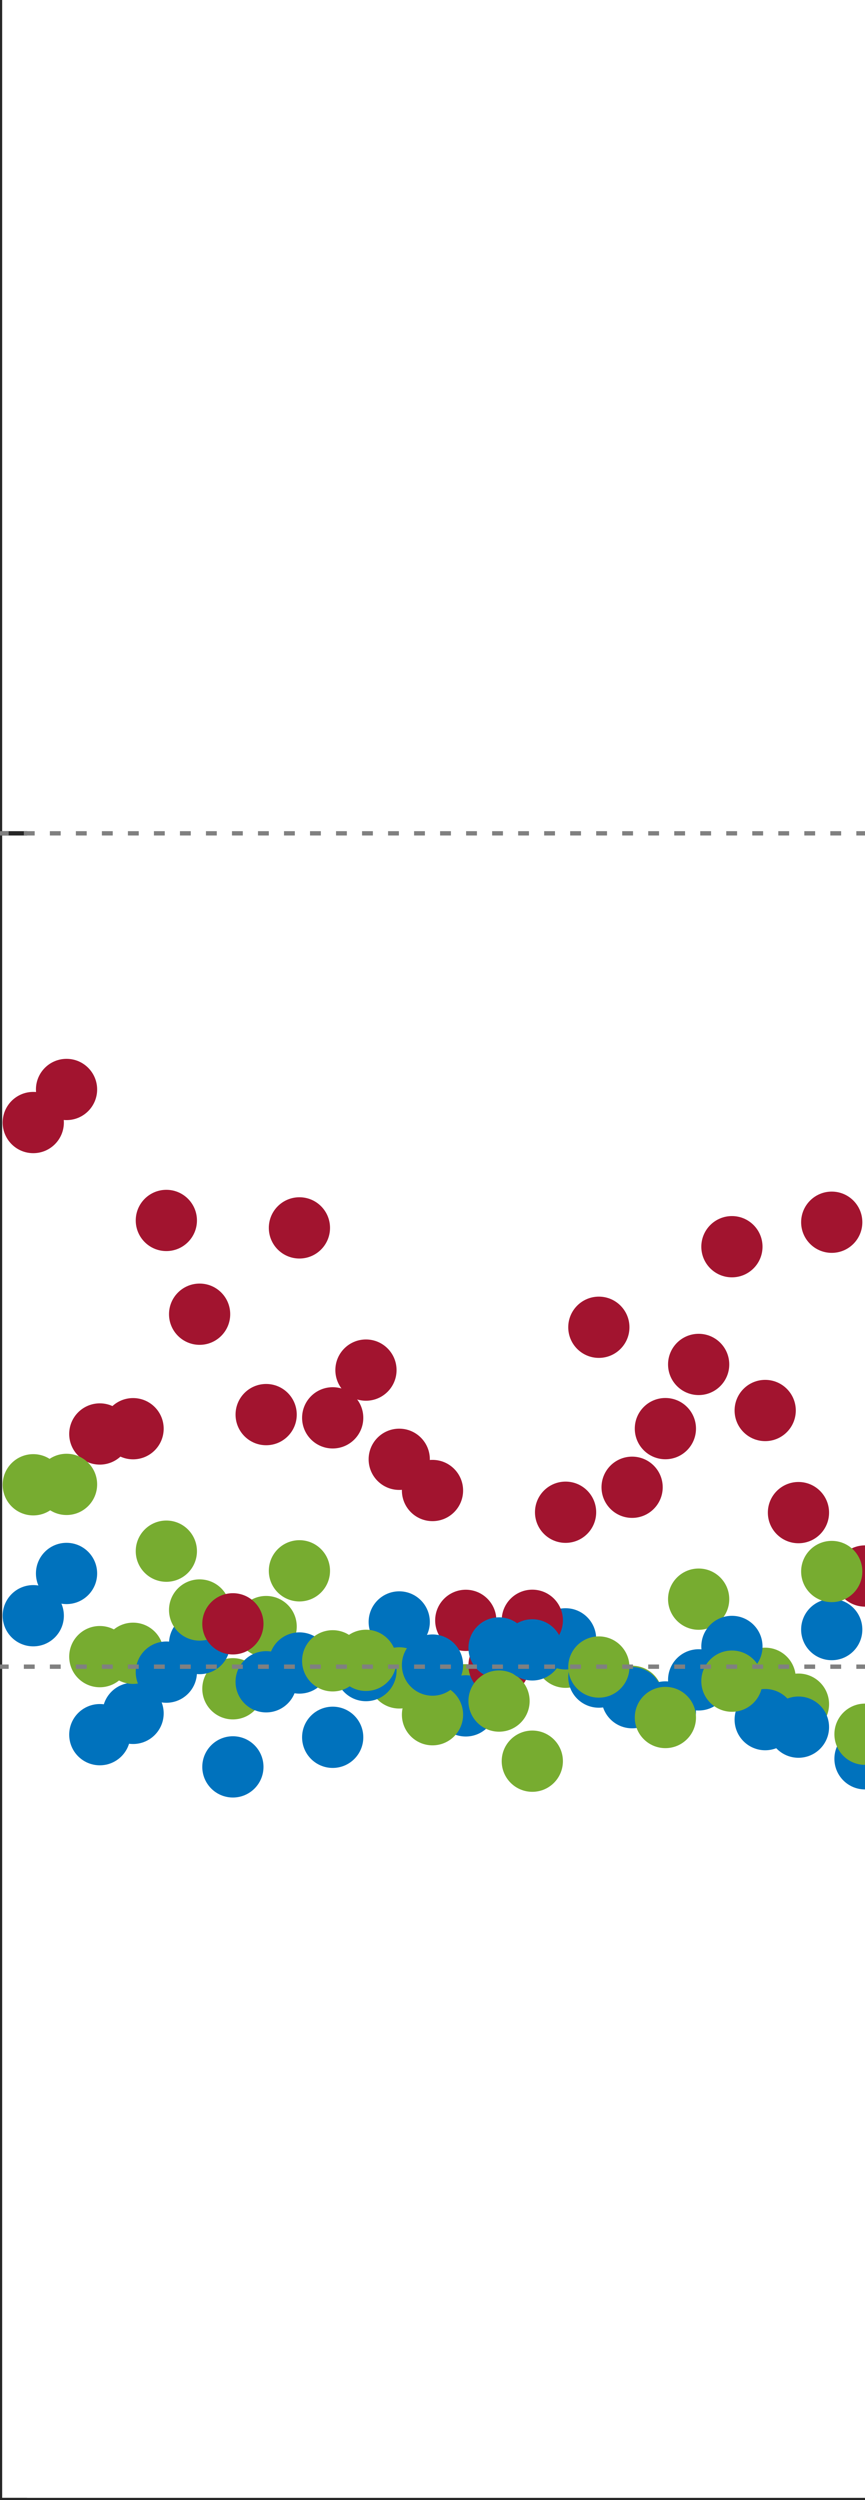<?xml version="1.0"?>
<!DOCTYPE svg PUBLIC '-//W3C//DTD SVG 1.0//EN'
          'http://www.w3.org/TR/2001/REC-SVG-20010904/DTD/svg10.dtd'>
<svg xmlns:xlink="http://www.w3.org/1999/xlink" style="fill-opacity:1; color-rendering:auto; color-interpolation:auto; text-rendering:auto; stroke:black; stroke-linecap:square; stroke-miterlimit:10; shape-rendering:auto; stroke-opacity:1; fill:black; stroke-dasharray:none; font-weight:normal; stroke-width:1; font-family:'Dialog'; font-style:normal; stroke-linejoin:miter; font-size:12px; stroke-dashoffset:0; image-rendering:auto;" width="133" height="384" xmlns="http://www.w3.org/2000/svg"
><rect width="100%" height="100%" fill="#333333" stroke="none"/><!--Generated by the Batik Graphics2D SVG Generator--><defs id="genericDefs"
  /><g
  ><defs id="defs1"
    ><clipPath clipPathUnits="userSpaceOnUse" id="clipPath1"
      ><path d="M0 0 L133 0 L133 384 L0 384 L0 0 Z"
      /></clipPath
    ></defs
    ><g style="fill:white; stroke:white;"
    ><rect x="0" y="0" width="133" style="clip-path:url(#clipPath1); stroke:none;" height="384"
    /></g
    ><g style="fill:white; text-rendering:optimizeSpeed; color-rendering:optimizeSpeed; image-rendering:optimizeSpeed; shape-rendering:crispEdges; stroke:white; color-interpolation:sRGB;"
    ><rect x="0" width="133" height="384" y="0" style="stroke:none;"
      /><path style="stroke:none;" d="M0 384 L133 384 L133 0 L0 0 Z"
    /></g
    ><g style="fill:rgb(38,38,38); text-rendering:geometricPrecision; image-rendering:optimizeQuality; color-rendering:optimizeQuality; stroke-linejoin:round; stroke:rgb(38,38,38); color-interpolation:linearRGB; stroke-width:0.667;"
    ><line y2="384" style="fill:none;" x1="0" x2="133" y1="384"
      /><line y2="0" style="fill:none;" x1="0" x2="0" y1="384"
      /><line y2="384" style="fill:none;" x1="0" x2="3.84" y1="384"
      /><line y2="128" style="fill:none;" x1="0" x2="3.84" y1="128"
    /></g
    ><g transform="translate(61.385,224.147)" style="fill:rgb(162,20,47); text-rendering:geometricPrecision; color-rendering:optimizeQuality; image-rendering:optimizeQuality; color-interpolation:linearRGB; stroke:rgb(162,20,47);"
    ><circle r="4.373" style="stroke:none;" cx="0" cy="0"
    /></g
    ><g transform="translate(61.385,224.147)" style="fill:rgb(162,20,47); text-rendering:geometricPrecision; image-rendering:optimizeQuality; color-rendering:optimizeQuality; stroke-linejoin:round; stroke:rgb(162,20,47); color-interpolation:linearRGB; stroke-width:0.667;"
    ><path style="stroke:none;" d="M0 -4.039 C2.231 -4.039 4.039 -2.231 4.039 0 L4.039 0 C4.039 2.231 2.231 4.039 -0 4.039 C-2.231 4.039 -4.039 2.231 -4.039 -0 C-4.039 -2.231 -2.231 -4.039 0 -4.039 ZM0 -4.706 C-2.599 -4.706 -4.706 -2.599 -4.706 -0 C-4.706 2.599 -2.599 4.706 -0 4.706 C2.599 4.706 4.706 2.599 4.706 0 L4.706 0 C4.706 -2.599 2.599 -4.706 0 -4.706 Z"
    /></g
    ><g transform="translate(127.885,250.301)" style="fill:rgb(0,114,189); text-rendering:geometricPrecision; color-rendering:optimizeQuality; image-rendering:optimizeQuality; color-interpolation:linearRGB; stroke:rgb(0,114,189);"
    ><circle r="4.373" style="stroke:none;" cx="0" cy="0"
    /></g
    ><g transform="translate(127.885,250.301)" style="fill:rgb(0,114,189); text-rendering:geometricPrecision; image-rendering:optimizeQuality; color-rendering:optimizeQuality; stroke-linejoin:round; stroke:rgb(0,114,189); color-interpolation:linearRGB; stroke-width:0.667;"
    ><path style="stroke:none;" d="M0 -4.039 C2.231 -4.039 4.039 -2.231 4.039 0 L4.039 0 C4.039 2.231 2.231 4.039 -0 4.039 C-2.231 4.039 -4.039 2.231 -4.039 -0 C-4.039 -2.231 -2.231 -4.039 0 -4.039 ZM0 -4.706 C-2.599 -4.706 -4.706 -2.599 -4.706 -0 C-4.706 2.599 -2.599 4.706 -0 4.706 C2.599 4.706 4.706 2.599 4.706 0 L4.706 0 C4.706 -2.599 2.599 -4.706 0 -4.706 Z"
    /></g
    ><g transform="translate(40.923,249.84)" style="fill:rgb(119,172,48); text-rendering:geometricPrecision; color-rendering:optimizeQuality; image-rendering:optimizeQuality; color-interpolation:linearRGB; stroke:rgb(119,172,48);"
    ><circle r="4.373" style="stroke:none;" cx="0" cy="0"
    /></g
    ><g transform="translate(40.923,249.84)" style="fill:rgb(119,172,48); text-rendering:geometricPrecision; image-rendering:optimizeQuality; color-rendering:optimizeQuality; stroke-linejoin:round; stroke:rgb(119,172,48); color-interpolation:linearRGB; stroke-width:0.667;"
    ><path style="stroke:none;" d="M0 -4.039 C2.231 -4.039 4.039 -2.231 4.039 0 L4.039 0 C4.039 2.231 2.231 4.039 -0 4.039 C-2.231 4.039 -4.039 2.231 -4.039 -0 C-4.039 -2.231 -2.231 -4.039 0 -4.039 ZM0 -4.706 C-2.599 -4.706 -4.706 -2.599 -4.706 -0 C-4.706 2.599 -2.599 4.706 -0 4.706 C2.599 4.706 4.706 2.599 4.706 0 L4.706 0 C4.706 -2.599 2.599 -4.706 0 -4.706 Z"
    /></g
    ><g transform="translate(15.346,266.444)" style="fill:rgb(0,114,189); text-rendering:geometricPrecision; color-rendering:optimizeQuality; image-rendering:optimizeQuality; color-interpolation:linearRGB; stroke:rgb(0,114,189);"
    ><circle r="4.373" style="stroke:none;" cx="0" cy="0"
    /></g
    ><g transform="translate(15.346,266.444)" style="fill:rgb(0,114,189); text-rendering:geometricPrecision; image-rendering:optimizeQuality; color-rendering:optimizeQuality; stroke-linejoin:round; stroke:rgb(0,114,189); color-interpolation:linearRGB; stroke-width:0.667;"
    ><path style="stroke:none;" d="M0 -4.039 C2.231 -4.039 4.039 -2.231 4.039 0 L4.039 0 C4.039 2.231 2.231 4.039 -0 4.039 C-2.231 4.039 -4.039 2.231 -4.039 -0 C-4.039 -2.231 -2.231 -4.039 0 -4.039 ZM0 -4.706 C-2.599 -4.706 -4.706 -2.599 -4.706 -0 C-4.706 2.599 -2.599 4.706 -0 4.706 C2.599 4.706 4.706 2.599 4.706 0 L4.706 0 C4.706 -2.599 2.599 -4.706 0 -4.706 Z"
    /></g
    ><g transform="translate(15.346,220.258)" style="fill:rgb(162,20,47); text-rendering:geometricPrecision; color-rendering:optimizeQuality; image-rendering:optimizeQuality; color-interpolation:linearRGB; stroke:rgb(162,20,47);"
    ><circle r="4.373" style="stroke:none;" cx="0" cy="0"
    /></g
    ><g transform="translate(15.346,220.258)" style="fill:rgb(162,20,47); text-rendering:geometricPrecision; image-rendering:optimizeQuality; color-rendering:optimizeQuality; stroke-linejoin:round; stroke:rgb(162,20,47); color-interpolation:linearRGB; stroke-width:0.667;"
    ><path style="stroke:none;" d="M0 -4.039 C2.231 -4.039 4.039 -2.231 4.039 0 L4.039 0 C4.039 2.231 2.231 4.039 -0 4.039 C-2.231 4.039 -4.039 2.231 -4.039 -0 C-4.039 -2.231 -2.231 -4.039 0 -4.039 ZM0 -4.706 C-2.599 -4.706 -4.706 -2.599 -4.706 -0 C-4.706 2.599 -2.599 4.706 -0 4.706 C2.599 4.706 4.706 2.599 4.706 0 L4.706 0 C4.706 -2.599 2.599 -4.706 0 -4.706 Z"
    /></g
    ><g transform="translate(51.154,217.779)" style="fill:rgb(162,20,47); text-rendering:geometricPrecision; color-rendering:optimizeQuality; image-rendering:optimizeQuality; color-interpolation:linearRGB; stroke:rgb(162,20,47);"
    ><circle r="4.373" style="stroke:none;" cx="0" cy="0"
    /></g
    ><g transform="translate(51.154,217.779)" style="fill:rgb(162,20,47); text-rendering:geometricPrecision; image-rendering:optimizeQuality; color-rendering:optimizeQuality; stroke-linejoin:round; stroke:rgb(162,20,47); color-interpolation:linearRGB; stroke-width:0.667;"
    ><path style="stroke:none;" d="M0 -4.039 C2.231 -4.039 4.039 -2.231 4.039 0 L4.039 0 C4.039 2.231 2.231 4.039 -0 4.039 C-2.231 4.039 -4.039 2.231 -4.039 -0 C-4.039 -2.231 -2.231 -4.039 0 -4.039 ZM0 -4.706 C-2.599 -4.706 -4.706 -2.599 -4.706 -0 C-4.706 2.599 -2.599 4.706 -0 4.706 C2.599 4.706 4.706 2.599 4.706 0 L4.706 0 C4.706 -2.599 2.599 -4.706 0 -4.706 Z"
    /></g
    ><g transform="translate(46.038,255.435)" style="fill:rgb(0,114,189); text-rendering:geometricPrecision; color-rendering:optimizeQuality; image-rendering:optimizeQuality; color-interpolation:linearRGB; stroke:rgb(0,114,189);"
    ><circle r="4.373" style="stroke:none;" cx="0" cy="0"
    /></g
    ><g transform="translate(46.038,255.435)" style="fill:rgb(0,114,189); text-rendering:geometricPrecision; image-rendering:optimizeQuality; color-rendering:optimizeQuality; stroke-linejoin:round; stroke:rgb(0,114,189); color-interpolation:linearRGB; stroke-width:0.667;"
    ><path style="stroke:none;" d="M0 -4.039 C2.231 -4.039 4.039 -2.231 4.039 0 L4.039 0 C4.039 2.231 2.231 4.039 -0 4.039 C-2.231 4.039 -4.039 2.231 -4.039 -0 C-4.039 -2.231 -2.231 -4.039 0 -4.039 ZM0 -4.706 C-2.599 -4.706 -4.706 -2.599 -4.706 -0 C-4.706 2.599 -2.599 4.706 -0 4.706 C2.599 4.706 4.706 2.599 4.706 0 L4.706 0 C4.706 -2.599 2.599 -4.706 0 -4.706 Z"
    /></g
    ><g transform="translate(20.462,263.172)" style="fill:rgb(0,114,189); text-rendering:geometricPrecision; color-rendering:optimizeQuality; image-rendering:optimizeQuality; color-interpolation:linearRGB; stroke:rgb(0,114,189);"
    ><circle r="4.373" style="stroke:none;" cx="0" cy="0"
    /></g
    ><g transform="translate(20.462,263.172)" style="fill:rgb(0,114,189); text-rendering:geometricPrecision; image-rendering:optimizeQuality; color-rendering:optimizeQuality; stroke-linejoin:round; stroke:rgb(0,114,189); color-interpolation:linearRGB; stroke-width:0.667;"
    ><path style="stroke:none;" d="M0 -4.039 C2.231 -4.039 4.039 -2.231 4.039 0 L4.039 0 C4.039 2.231 2.231 4.039 -0 4.039 C-2.231 4.039 -4.039 2.231 -4.039 -0 C-4.039 -2.231 -2.231 -4.039 0 -4.039 ZM0 -4.706 C-2.599 -4.706 -4.706 -2.599 -4.706 -0 C-4.706 2.599 -2.599 4.706 -0 4.706 C2.599 4.706 4.706 2.599 4.706 0 L4.706 0 C4.706 -2.599 2.599 -4.706 0 -4.706 Z"
    /></g
    ><g transform="translate(71.615,260.32)" style="fill:rgb(119,172,48); text-rendering:geometricPrecision; color-rendering:optimizeQuality; image-rendering:optimizeQuality; color-interpolation:linearRGB; stroke:rgb(119,172,48);"
    ><circle r="4.373" style="stroke:none;" cx="0" cy="0"
    /></g
    ><g transform="translate(71.615,260.32)" style="fill:rgb(119,172,48); text-rendering:geometricPrecision; image-rendering:optimizeQuality; color-rendering:optimizeQuality; stroke-linejoin:round; stroke:rgb(119,172,48); color-interpolation:linearRGB; stroke-width:0.667;"
    ><path style="stroke:none;" d="M0 -4.039 C2.231 -4.039 4.039 -2.231 4.039 0 L4.039 0 C4.039 2.231 2.231 4.039 -0 4.039 C-2.231 4.039 -4.039 2.231 -4.039 -0 C-4.039 -2.231 -2.231 -4.039 0 -4.039 ZM0 -4.706 C-2.599 -4.706 -4.706 -2.599 -4.706 -0 C-4.706 2.599 -2.599 4.706 -0 4.706 C2.599 4.706 4.706 2.599 4.706 0 L4.706 0 C4.706 -2.599 2.599 -4.706 0 -4.706 Z"
    /></g
    ><g transform="translate(71.615,262.021)" style="fill:rgb(0,114,189); text-rendering:geometricPrecision; color-rendering:optimizeQuality; image-rendering:optimizeQuality; color-interpolation:linearRGB; stroke:rgb(0,114,189);"
    ><circle r="4.373" style="stroke:none;" cx="0" cy="0"
    /></g
    ><g transform="translate(71.615,262.021)" style="fill:rgb(0,114,189); text-rendering:geometricPrecision; image-rendering:optimizeQuality; color-rendering:optimizeQuality; stroke-linejoin:round; stroke:rgb(0,114,189); color-interpolation:linearRGB; stroke-width:0.667;"
    ><path style="stroke:none;" d="M0 -4.039 C2.231 -4.039 4.039 -2.231 4.039 0 L4.039 0 C4.039 2.231 2.231 4.039 -0 4.039 C-2.231 4.039 -4.039 2.231 -4.039 -0 C-4.039 -2.231 -2.231 -4.039 0 -4.039 ZM0 -4.706 C-2.599 -4.706 -4.706 -2.599 -4.706 -0 C-4.706 2.599 -2.599 4.706 -0 4.706 C2.599 4.706 4.706 2.599 4.706 0 L4.706 0 C4.706 -2.599 2.599 -4.706 0 -4.706 Z"
    /></g
    ><g transform="translate(35.808,259.395)" style="fill:rgb(119,172,48); text-rendering:geometricPrecision; color-rendering:optimizeQuality; image-rendering:optimizeQuality; color-interpolation:linearRGB; stroke:rgb(119,172,48);"
    ><circle r="4.373" style="stroke:none;" cx="0" cy="0"
    /></g
    ><g transform="translate(35.808,259.395)" style="fill:rgb(119,172,48); text-rendering:geometricPrecision; image-rendering:optimizeQuality; color-rendering:optimizeQuality; stroke-linejoin:round; stroke:rgb(119,172,48); color-interpolation:linearRGB; stroke-width:0.667;"
    ><path style="stroke:none;" d="M0 -4.039 C2.231 -4.039 4.039 -2.231 4.039 0 L4.039 0 C4.039 2.231 2.231 4.039 -0 4.039 C-2.231 4.039 -4.039 2.231 -4.039 -0 C-4.039 -2.231 -2.231 -4.039 0 -4.039 ZM0 -4.706 C-2.599 -4.706 -4.706 -2.599 -4.706 -0 C-4.706 2.599 -2.599 4.706 -0 4.706 C2.599 4.706 4.706 2.599 4.706 0 L4.706 0 C4.706 -2.599 2.599 -4.706 0 -4.706 Z"
    /></g
    ><g transform="translate(97.192,260.56)" style="fill:rgb(119,172,48); text-rendering:geometricPrecision; color-rendering:optimizeQuality; image-rendering:optimizeQuality; color-interpolation:linearRGB; stroke:rgb(119,172,48);"
    ><circle r="4.373" style="stroke:none;" cx="0" cy="0"
    /></g
    ><g transform="translate(97.192,260.56)" style="fill:rgb(119,172,48); text-rendering:geometricPrecision; image-rendering:optimizeQuality; color-rendering:optimizeQuality; stroke-linejoin:round; stroke:rgb(119,172,48); color-interpolation:linearRGB; stroke-width:0.667;"
    ><path style="stroke:none;" d="M0 -4.039 C2.231 -4.039 4.039 -2.231 4.039 0 L4.039 0 C4.039 2.231 2.231 4.039 -0 4.039 C-2.231 4.039 -4.039 2.231 -4.039 -0 C-4.039 -2.231 -2.231 -4.039 0 -4.039 ZM0 -4.706 C-2.599 -4.706 -4.706 -2.599 -4.706 -0 C-4.706 2.599 -2.599 4.706 -0 4.706 C2.599 4.706 4.706 2.599 4.706 0 L4.706 0 C4.706 -2.599 2.599 -4.706 0 -4.706 Z"
    /></g
    ><g transform="translate(133,270.15)" style="fill:rgb(0,114,189); text-rendering:geometricPrecision; color-rendering:optimizeQuality; image-rendering:optimizeQuality; color-interpolation:linearRGB; stroke:rgb(0,114,189);"
    ><circle r="4.373" style="stroke:none;" cx="0" cy="0"
    /></g
    ><g transform="translate(133,270.15)" style="fill:rgb(0,114,189); text-rendering:geometricPrecision; image-rendering:optimizeQuality; color-rendering:optimizeQuality; stroke-linejoin:round; stroke:rgb(0,114,189); color-interpolation:linearRGB; stroke-width:0.667;"
    ><path style="stroke:none;" d="M0 -4.039 C2.231 -4.039 4.039 -2.231 4.039 0 L4.039 0 C4.039 2.231 2.231 4.039 -0 4.039 C-2.231 4.039 -4.039 2.231 -4.039 -0 C-4.039 -2.231 -2.231 -4.039 0 -4.039 ZM0 -4.706 C-2.599 -4.706 -4.706 -2.599 -4.706 -0 C-4.706 2.599 -2.599 4.706 -0 4.706 C2.599 4.706 4.706 2.599 4.706 0 L4.706 0 C4.706 -2.599 2.599 -4.706 0 -4.706 Z"
    /></g
    ><g transform="translate(127.885,187.734)" style="fill:rgb(162,20,47); text-rendering:geometricPrecision; color-rendering:optimizeQuality; image-rendering:optimizeQuality; color-interpolation:linearRGB; stroke:rgb(162,20,47);"
    ><circle r="4.373" style="stroke:none;" cx="0" cy="0"
    /></g
    ><g transform="translate(127.885,187.734)" style="fill:rgb(162,20,47); text-rendering:geometricPrecision; image-rendering:optimizeQuality; color-rendering:optimizeQuality; stroke-linejoin:round; stroke:rgb(162,20,47); color-interpolation:linearRGB; stroke-width:0.667;"
    ><path style="stroke:none;" d="M0 -4.039 C2.231 -4.039 4.039 -2.231 4.039 0 L4.039 0 C4.039 2.231 2.231 4.039 -0 4.039 C-2.231 4.039 -4.039 2.231 -4.039 -0 C-4.039 -2.231 -2.231 -4.039 0 -4.039 ZM0 -4.706 C-2.599 -4.706 -4.706 -2.599 -4.706 -0 C-4.706 2.599 -2.599 4.706 -0 4.706 C2.599 4.706 4.706 2.599 4.706 0 L4.706 0 C4.706 -2.599 2.599 -4.706 0 -4.706 Z"
    /></g
    ><g transform="translate(117.654,257.787)" style="fill:rgb(119,172,48); text-rendering:geometricPrecision; color-rendering:optimizeQuality; image-rendering:optimizeQuality; color-interpolation:linearRGB; stroke:rgb(119,172,48);"
    ><circle r="4.373" style="stroke:none;" cx="0" cy="0"
    /></g
    ><g transform="translate(117.654,257.787)" style="fill:rgb(119,172,48); text-rendering:geometricPrecision; image-rendering:optimizeQuality; color-rendering:optimizeQuality; stroke-linejoin:round; stroke:rgb(119,172,48); color-interpolation:linearRGB; stroke-width:0.667;"
    ><path style="stroke:none;" d="M0 -4.039 C2.231 -4.039 4.039 -2.231 4.039 0 L4.039 0 C4.039 2.231 2.231 4.039 -0 4.039 C-2.231 4.039 -4.039 2.231 -4.039 -0 C-4.039 -2.231 -2.231 -4.039 0 -4.039 ZM0 -4.706 C-2.599 -4.706 -4.706 -2.599 -4.706 -0 C-4.706 2.599 -2.599 4.706 -0 4.706 C2.599 4.706 4.706 2.599 4.706 0 L4.706 0 C4.706 -2.599 2.599 -4.706 0 -4.706 Z"
    /></g
    ><g transform="translate(61.385,249.131)" style="fill:rgb(0,114,189); text-rendering:geometricPrecision; color-rendering:optimizeQuality; image-rendering:optimizeQuality; color-interpolation:linearRGB; stroke:rgb(0,114,189);"
    ><circle r="4.373" style="stroke:none;" cx="0" cy="0"
    /></g
    ><g transform="translate(61.385,249.131)" style="fill:rgb(0,114,189); text-rendering:geometricPrecision; image-rendering:optimizeQuality; color-rendering:optimizeQuality; stroke-linejoin:round; stroke:rgb(0,114,189); color-interpolation:linearRGB; stroke-width:0.667;"
    ><path style="stroke:none;" d="M0 -4.039 C2.231 -4.039 4.039 -2.231 4.039 0 L4.039 0 C4.039 2.231 2.231 4.039 -0 4.039 C-2.231 4.039 -4.039 2.231 -4.039 -0 C-4.039 -2.231 -2.231 -4.039 0 -4.039 ZM0 -4.706 C-2.599 -4.706 -4.706 -2.599 -4.706 -0 C-4.706 2.599 -2.599 4.706 -0 4.706 C2.599 4.706 4.706 2.599 4.706 0 L4.706 0 C4.706 -2.599 2.599 -4.706 0 -4.706 Z"
    /></g
    ><g transform="translate(107.423,245.629)" style="fill:rgb(119,172,48); text-rendering:geometricPrecision; color-rendering:optimizeQuality; image-rendering:optimizeQuality; color-interpolation:linearRGB; stroke:rgb(119,172,48);"
    ><circle r="4.373" style="stroke:none;" cx="0" cy="0"
    /></g
    ><g transform="translate(107.423,245.629)" style="fill:rgb(119,172,48); text-rendering:geometricPrecision; image-rendering:optimizeQuality; color-rendering:optimizeQuality; stroke-linejoin:round; stroke:rgb(119,172,48); color-interpolation:linearRGB; stroke-width:0.667;"
    ><path style="stroke:none;" d="M0 -4.039 C2.231 -4.039 4.039 -2.231 4.039 0 L4.039 0 C4.039 2.231 2.231 4.039 -0 4.039 C-2.231 4.039 -4.039 2.231 -4.039 -0 C-4.039 -2.231 -2.231 -4.039 0 -4.039 ZM0 -4.706 C-2.599 -4.706 -4.706 -2.599 -4.706 -0 C-4.706 2.599 -2.599 4.706 -0 4.706 C2.599 4.706 4.706 2.599 4.706 0 L4.706 0 C4.706 -2.599 2.599 -4.706 0 -4.706 Z"
    /></g
    ><g transform="translate(10.231,228.001)" style="fill:rgb(119,172,48); text-rendering:geometricPrecision; color-rendering:optimizeQuality; image-rendering:optimizeQuality; color-interpolation:linearRGB; stroke:rgb(119,172,48);"
    ><circle r="4.373" style="stroke:none;" cx="0" cy="0"
    /></g
    ><g transform="translate(10.231,228.001)" style="fill:rgb(119,172,48); text-rendering:geometricPrecision; image-rendering:optimizeQuality; color-rendering:optimizeQuality; stroke-linejoin:round; stroke:rgb(119,172,48); color-interpolation:linearRGB; stroke-width:0.667;"
    ><path style="stroke:none;" d="M0 -4.039 C2.231 -4.039 4.039 -2.231 4.039 0 L4.039 0 C4.039 2.231 2.231 4.039 -0 4.039 C-2.231 4.039 -4.039 2.231 -4.039 -0 C-4.039 -2.231 -2.231 -4.039 0 -4.039 ZM0 -4.706 C-2.599 -4.706 -4.706 -2.599 -4.706 -0 C-4.706 2.599 -2.599 4.706 -0 4.706 C2.599 4.706 4.706 2.599 4.706 0 L4.706 0 C4.706 -2.599 2.599 -4.706 0 -4.706 Z"
    /></g
    ><g transform="translate(30.692,252.446)" style="fill:rgb(0,114,189); text-rendering:geometricPrecision; color-rendering:optimizeQuality; image-rendering:optimizeQuality; color-interpolation:linearRGB; stroke:rgb(0,114,189);"
    ><circle r="4.373" style="stroke:none;" cx="0" cy="0"
    /></g
    ><g transform="translate(30.692,252.446)" style="fill:rgb(0,114,189); text-rendering:geometricPrecision; image-rendering:optimizeQuality; color-rendering:optimizeQuality; stroke-linejoin:round; stroke:rgb(0,114,189); color-interpolation:linearRGB; stroke-width:0.667;"
    ><path style="stroke:none;" d="M0 -4.039 C2.231 -4.039 4.039 -2.231 4.039 0 L4.039 0 C4.039 2.231 2.231 4.039 -0 4.039 C-2.231 4.039 -4.039 2.231 -4.039 -0 C-4.039 -2.231 -2.231 -4.039 0 -4.039 ZM0 -4.706 C-2.599 -4.706 -4.706 -2.599 -4.706 -0 C-4.706 2.599 -2.599 4.706 -0 4.706 C2.599 4.706 4.706 2.599 4.706 0 L4.706 0 C4.706 -2.599 2.599 -4.706 0 -4.706 Z"
    /></g
    ><g transform="translate(5.115,228.061)" style="fill:rgb(119,172,48); text-rendering:geometricPrecision; color-rendering:optimizeQuality; image-rendering:optimizeQuality; color-interpolation:linearRGB; stroke:rgb(119,172,48);"
    ><circle r="4.373" style="stroke:none;" cx="0" cy="0"
    /></g
    ><g transform="translate(5.115,228.061)" style="fill:rgb(119,172,48); text-rendering:geometricPrecision; image-rendering:optimizeQuality; color-rendering:optimizeQuality; stroke-linejoin:round; stroke:rgb(119,172,48); color-interpolation:linearRGB; stroke-width:0.667;"
    ><path style="stroke:none;" d="M0 -4.039 C2.231 -4.039 4.039 -2.231 4.039 0 L4.039 0 C4.039 2.231 2.231 4.039 -0 4.039 C-2.231 4.039 -4.039 2.231 -4.039 -0 C-4.039 -2.231 -2.231 -4.039 0 -4.039 ZM0 -4.706 C-2.599 -4.706 -4.706 -2.599 -4.706 -0 C-4.706 2.599 -2.599 4.706 -0 4.706 C2.599 4.706 4.706 2.599 4.706 0 L4.706 0 C4.706 -2.599 2.599 -4.706 0 -4.706 Z"
    /></g
    ><g transform="translate(86.962,254.548)" style="fill:rgb(119,172,48); text-rendering:geometricPrecision; color-rendering:optimizeQuality; image-rendering:optimizeQuality; color-interpolation:linearRGB; stroke:rgb(119,172,48);"
    ><circle r="4.373" style="stroke:none;" cx="0" cy="0"
    /></g
    ><g transform="translate(86.962,254.548)" style="fill:rgb(119,172,48); text-rendering:geometricPrecision; image-rendering:optimizeQuality; color-rendering:optimizeQuality; stroke-linejoin:round; stroke:rgb(119,172,48); color-interpolation:linearRGB; stroke-width:0.667;"
    ><path style="stroke:none;" d="M0 -4.039 C2.231 -4.039 4.039 -2.231 4.039 0 L4.039 0 C4.039 2.231 2.231 4.039 -0 4.039 C-2.231 4.039 -4.039 2.231 -4.039 -0 C-4.039 -2.231 -2.231 -4.039 0 -4.039 ZM0 -4.706 C-2.599 -4.706 -4.706 -2.599 -4.706 -0 C-4.706 2.599 -2.599 4.706 -0 4.706 C2.599 4.706 4.706 2.599 4.706 0 L4.706 0 C4.706 -2.599 2.599 -4.706 0 -4.706 Z"
    /></g
    ><g transform="translate(112.538,191.493)" style="fill:rgb(162,20,47); text-rendering:geometricPrecision; color-rendering:optimizeQuality; image-rendering:optimizeQuality; color-interpolation:linearRGB; stroke:rgb(162,20,47);"
    ><circle r="4.373" style="stroke:none;" cx="0" cy="0"
    /></g
    ><g transform="translate(112.538,191.493)" style="fill:rgb(162,20,47); text-rendering:geometricPrecision; image-rendering:optimizeQuality; color-rendering:optimizeQuality; stroke-linejoin:round; stroke:rgb(162,20,47); color-interpolation:linearRGB; stroke-width:0.667;"
    ><path style="stroke:none;" d="M0 -4.039 C2.231 -4.039 4.039 -2.231 4.039 0 L4.039 0 C4.039 2.231 2.231 4.039 -0 4.039 C-2.231 4.039 -4.039 2.231 -4.039 -0 C-4.039 -2.231 -2.231 -4.039 0 -4.039 ZM0 -4.706 C-2.599 -4.706 -4.706 -2.599 -4.706 -0 C-4.706 2.599 -2.599 4.706 -0 4.706 C2.599 4.706 4.706 2.599 4.706 0 L4.706 0 C4.706 -2.599 2.599 -4.706 0 -4.706 Z"
    /></g
    ><g transform="translate(20.462,253.943)" style="fill:rgb(119,172,48); text-rendering:geometricPrecision; color-rendering:optimizeQuality; image-rendering:optimizeQuality; color-interpolation:linearRGB; stroke:rgb(119,172,48);"
    ><circle r="4.373" style="stroke:none;" cx="0" cy="0"
    /></g
    ><g transform="translate(20.462,253.943)" style="fill:rgb(119,172,48); text-rendering:geometricPrecision; image-rendering:optimizeQuality; color-rendering:optimizeQuality; stroke-linejoin:round; stroke:rgb(119,172,48); color-interpolation:linearRGB; stroke-width:0.667;"
    ><path style="stroke:none;" d="M0 -4.039 C2.231 -4.039 4.039 -2.231 4.039 0 L4.039 0 C4.039 2.231 2.231 4.039 -0 4.039 C-2.231 4.039 -4.039 2.231 -4.039 -0 C-4.039 -2.231 -2.231 -4.039 0 -4.039 ZM0 -4.706 C-2.599 -4.706 -4.706 -2.599 -4.706 -0 C-4.706 2.599 -2.599 4.706 -0 4.706 C2.599 4.706 4.706 2.599 4.706 0 L4.706 0 C4.706 -2.599 2.599 -4.706 0 -4.706 Z"
    /></g
    ><g transform="translate(86.962,232.279)" style="fill:rgb(162,20,47); text-rendering:geometricPrecision; color-rendering:optimizeQuality; image-rendering:optimizeQuality; color-interpolation:linearRGB; stroke:rgb(162,20,47);"
    ><circle r="4.373" style="stroke:none;" cx="0" cy="0"
    /></g
    ><g transform="translate(86.962,232.279)" style="fill:rgb(162,20,47); text-rendering:geometricPrecision; image-rendering:optimizeQuality; color-rendering:optimizeQuality; stroke-linejoin:round; stroke:rgb(162,20,47); color-interpolation:linearRGB; stroke-width:0.667;"
    ><path style="stroke:none;" d="M0 -4.039 C2.231 -4.039 4.039 -2.231 4.039 0 L4.039 0 C4.039 2.231 2.231 4.039 -0 4.039 C-2.231 4.039 -4.039 2.231 -4.039 -0 C-4.039 -2.231 -2.231 -4.039 0 -4.039 ZM0 -4.706 C-2.599 -4.706 -4.706 -2.599 -4.706 -0 C-4.706 2.599 -2.599 4.706 -0 4.706 C2.599 4.706 4.706 2.599 4.706 0 L4.706 0 C4.706 -2.599 2.599 -4.706 0 -4.706 Z"
    /></g
    ><g transform="translate(86.962,251.726)" style="fill:rgb(0,114,189); text-rendering:geometricPrecision; color-rendering:optimizeQuality; image-rendering:optimizeQuality; color-interpolation:linearRGB; stroke:rgb(0,114,189);"
    ><circle r="4.373" style="stroke:none;" cx="0" cy="0"
    /></g
    ><g transform="translate(86.962,251.726)" style="fill:rgb(0,114,189); text-rendering:geometricPrecision; image-rendering:optimizeQuality; color-rendering:optimizeQuality; stroke-linejoin:round; stroke:rgb(0,114,189); color-interpolation:linearRGB; stroke-width:0.667;"
    ><path style="stroke:none;" d="M0 -4.039 C2.231 -4.039 4.039 -2.231 4.039 0 L4.039 0 C4.039 2.231 2.231 4.039 -0 4.039 C-2.231 4.039 -4.039 2.231 -4.039 -0 C-4.039 -2.231 -2.231 -4.039 0 -4.039 ZM0 -4.706 C-2.599 -4.706 -4.706 -2.599 -4.706 -0 C-4.706 2.599 -2.599 4.706 -0 4.706 C2.599 4.706 4.706 2.599 4.706 0 L4.706 0 C4.706 -2.599 2.599 -4.706 0 -4.706 Z"
    /></g
    ><g transform="translate(107.423,258.027)" style="fill:rgb(0,114,189); text-rendering:geometricPrecision; color-rendering:optimizeQuality; image-rendering:optimizeQuality; color-interpolation:linearRGB; stroke:rgb(0,114,189);"
    ><circle r="4.373" style="stroke:none;" cx="0" cy="0"
    /></g
    ><g transform="translate(107.423,258.027)" style="fill:rgb(0,114,189); text-rendering:geometricPrecision; image-rendering:optimizeQuality; color-rendering:optimizeQuality; stroke-linejoin:round; stroke:rgb(0,114,189); color-interpolation:linearRGB; stroke-width:0.667;"
    ><path style="stroke:none;" d="M0 -4.039 C2.231 -4.039 4.039 -2.231 4.039 0 L4.039 0 C4.039 2.231 2.231 4.039 -0 4.039 C-2.231 4.039 -4.039 2.231 -4.039 -0 C-4.039 -2.231 -2.231 -4.039 0 -4.039 ZM0 -4.706 C-2.599 -4.706 -4.706 -2.599 -4.706 -0 C-4.706 2.599 -2.599 4.706 -0 4.706 C2.599 4.706 4.706 2.599 4.706 0 L4.706 0 C4.706 -2.599 2.599 -4.706 0 -4.706 Z"
    /></g
    ><g transform="translate(5.115,172.422)" style="fill:rgb(162,20,47); text-rendering:geometricPrecision; color-rendering:optimizeQuality; image-rendering:optimizeQuality; color-interpolation:linearRGB; stroke:rgb(162,20,47);"
    ><circle r="4.373" style="stroke:none;" cx="0" cy="0"
    /></g
    ><g transform="translate(5.115,172.422)" style="fill:rgb(162,20,47); text-rendering:geometricPrecision; image-rendering:optimizeQuality; color-rendering:optimizeQuality; stroke-linejoin:round; stroke:rgb(162,20,47); color-interpolation:linearRGB; stroke-width:0.667;"
    ><path style="stroke:none;" d="M0 -4.039 C2.231 -4.039 4.039 -2.231 4.039 0 L4.039 0 C4.039 2.231 2.231 4.039 -0 4.039 C-2.231 4.039 -4.039 2.231 -4.039 -0 C-4.039 -2.231 -2.231 -4.039 0 -4.039 ZM0 -4.706 C-2.599 -4.706 -4.706 -2.599 -4.706 -0 C-4.706 2.599 -2.599 4.706 -0 4.706 C2.599 4.706 4.706 2.599 4.706 0 L4.706 0 C4.706 -2.599 2.599 -4.706 0 -4.706 Z"
    /></g
    ><g transform="translate(25.577,256.838)" style="fill:rgb(0,114,189); text-rendering:geometricPrecision; color-rendering:optimizeQuality; image-rendering:optimizeQuality; color-interpolation:linearRGB; stroke:rgb(0,114,189);"
    ><circle r="4.373" style="stroke:none;" cx="0" cy="0"
    /></g
    ><g transform="translate(25.577,256.838)" style="fill:rgb(0,114,189); text-rendering:geometricPrecision; image-rendering:optimizeQuality; color-rendering:optimizeQuality; stroke-linejoin:round; stroke:rgb(0,114,189); color-interpolation:linearRGB; stroke-width:0.667;"
    ><path style="stroke:none;" d="M0 -4.039 C2.231 -4.039 4.039 -2.231 4.039 0 L4.039 0 C4.039 2.231 2.231 4.039 -0 4.039 C-2.231 4.039 -4.039 2.231 -4.039 -0 C-4.039 -2.231 -2.231 -4.039 0 -4.039 ZM0 -4.706 C-2.599 -4.706 -4.706 -2.599 -4.706 -0 C-4.706 2.599 -2.599 4.706 -0 4.706 C2.599 4.706 4.706 2.599 4.706 0 L4.706 0 C4.706 -2.599 2.599 -4.706 0 -4.706 Z"
    /></g
    ><g transform="translate(97.192,260.763)" style="fill:rgb(0,114,189); text-rendering:geometricPrecision; color-rendering:optimizeQuality; image-rendering:optimizeQuality; color-interpolation:linearRGB; stroke:rgb(0,114,189);"
    ><circle r="4.373" style="stroke:none;" cx="0" cy="0"
    /></g
    ><g transform="translate(97.192,260.763)" style="fill:rgb(0,114,189); text-rendering:geometricPrecision; image-rendering:optimizeQuality; color-rendering:optimizeQuality; stroke-linejoin:round; stroke:rgb(0,114,189); color-interpolation:linearRGB; stroke-width:0.667;"
    ><path style="stroke:none;" d="M0 -4.039 C2.231 -4.039 4.039 -2.231 4.039 0 L4.039 0 C4.039 2.231 2.231 4.039 -0 4.039 C-2.231 4.039 -4.039 2.231 -4.039 -0 C-4.039 -2.231 -2.231 -4.039 0 -4.039 ZM0 -4.706 C-2.599 -4.706 -4.706 -2.599 -4.706 -0 C-4.706 2.599 -2.599 4.706 -0 4.706 C2.599 4.706 4.706 2.599 4.706 0 L4.706 0 C4.706 -2.599 2.599 -4.706 0 -4.706 Z"
    /></g
    ><g transform="translate(92.077,257.598)" style="fill:rgb(0,114,189); text-rendering:geometricPrecision; color-rendering:optimizeQuality; image-rendering:optimizeQuality; color-interpolation:linearRGB; stroke:rgb(0,114,189);"
    ><circle r="4.373" style="stroke:none;" cx="0" cy="0"
    /></g
    ><g transform="translate(92.077,257.598)" style="fill:rgb(0,114,189); text-rendering:geometricPrecision; image-rendering:optimizeQuality; color-rendering:optimizeQuality; stroke-linejoin:round; stroke:rgb(0,114,189); color-interpolation:linearRGB; stroke-width:0.667;"
    ><path style="stroke:none;" d="M0 -4.039 C2.231 -4.039 4.039 -2.231 4.039 0 L4.039 0 C4.039 2.231 2.231 4.039 -0 4.039 C-2.231 4.039 -4.039 2.231 -4.039 -0 C-4.039 -2.231 -2.231 -4.039 0 -4.039 ZM0 -4.706 C-2.599 -4.706 -4.706 -2.599 -4.706 -0 C-4.706 2.599 -2.599 4.706 -0 4.706 C2.599 4.706 4.706 2.599 4.706 0 L4.706 0 C4.706 -2.599 2.599 -4.706 0 -4.706 Z"
    /></g
    ><g transform="translate(61.385,257.724)" style="fill:rgb(119,172,48); text-rendering:geometricPrecision; color-rendering:optimizeQuality; image-rendering:optimizeQuality; color-interpolation:linearRGB; stroke:rgb(119,172,48);"
    ><circle r="4.373" style="stroke:none;" cx="0" cy="0"
    /></g
    ><g transform="translate(61.385,257.724)" style="fill:rgb(119,172,48); text-rendering:geometricPrecision; image-rendering:optimizeQuality; color-rendering:optimizeQuality; stroke-linejoin:round; stroke:rgb(119,172,48); color-interpolation:linearRGB; stroke-width:0.667;"
    ><path style="stroke:none;" d="M0 -4.039 C2.231 -4.039 4.039 -2.231 4.039 0 L4.039 0 C4.039 2.231 2.231 4.039 -0 4.039 C-2.231 4.039 -4.039 2.231 -4.039 -0 C-4.039 -2.231 -2.231 -4.039 0 -4.039 ZM0 -4.706 C-2.599 -4.706 -4.706 -2.599 -4.706 -0 C-4.706 2.599 -2.599 4.706 -0 4.706 C2.599 4.706 4.706 2.599 4.706 0 L4.706 0 C4.706 -2.599 2.599 -4.706 0 -4.706 Z"
    /></g
    ><g transform="translate(56.269,256.6)" style="fill:rgb(0,114,189); text-rendering:geometricPrecision; color-rendering:optimizeQuality; image-rendering:optimizeQuality; color-interpolation:linearRGB; stroke:rgb(0,114,189);"
    ><circle r="4.373" style="stroke:none;" cx="0" cy="0"
    /></g
    ><g transform="translate(56.269,256.6)" style="fill:rgb(0,114,189); text-rendering:geometricPrecision; image-rendering:optimizeQuality; color-rendering:optimizeQuality; stroke-linejoin:round; stroke:rgb(0,114,189); color-interpolation:linearRGB; stroke-width:0.667;"
    ><path style="stroke:none;" d="M0 -4.039 C2.231 -4.039 4.039 -2.231 4.039 0 L4.039 0 C4.039 2.231 2.231 4.039 -0 4.039 C-2.231 4.039 -4.039 2.231 -4.039 -0 C-4.039 -2.231 -2.231 -4.039 0 -4.039 ZM0 -4.706 C-2.599 -4.706 -4.706 -2.599 -4.706 -0 C-4.706 2.599 -2.599 4.706 -0 4.706 C2.599 4.706 4.706 2.599 4.706 0 L4.706 0 C4.706 -2.599 2.599 -4.706 0 -4.706 Z"
    /></g
    ><g transform="translate(81.846,248.877)" style="fill:rgb(162,20,47); text-rendering:geometricPrecision; color-rendering:optimizeQuality; image-rendering:optimizeQuality; color-interpolation:linearRGB; stroke:rgb(162,20,47);"
    ><circle r="4.373" style="stroke:none;" cx="0" cy="0"
    /></g
    ><g transform="translate(81.846,248.877)" style="fill:rgb(162,20,47); text-rendering:geometricPrecision; image-rendering:optimizeQuality; color-rendering:optimizeQuality; stroke-linejoin:round; stroke:rgb(162,20,47); color-interpolation:linearRGB; stroke-width:0.667;"
    ><path style="stroke:none;" d="M0 -4.039 C2.231 -4.039 4.039 -2.231 4.039 0 L4.039 0 C4.039 2.231 2.231 4.039 -0 4.039 C-2.231 4.039 -4.039 2.231 -4.039 -0 C-4.039 -2.231 -2.231 -4.039 0 -4.039 ZM0 -4.706 C-2.599 -4.706 -4.706 -2.599 -4.706 -0 C-4.706 2.599 -2.599 4.706 -0 4.706 C2.599 4.706 4.706 2.599 4.706 0 L4.706 0 C4.706 -2.599 2.599 -4.706 0 -4.706 Z"
    /></g
    ><g transform="translate(133,242.074)" style="fill:rgb(162,20,47); text-rendering:geometricPrecision; color-rendering:optimizeQuality; image-rendering:optimizeQuality; color-interpolation:linearRGB; stroke:rgb(162,20,47);"
    ><circle r="4.373" style="stroke:none;" cx="0" cy="0"
    /></g
    ><g transform="translate(133,242.074)" style="fill:rgb(162,20,47); text-rendering:geometricPrecision; image-rendering:optimizeQuality; color-rendering:optimizeQuality; stroke-linejoin:round; stroke:rgb(162,20,47); color-interpolation:linearRGB; stroke-width:0.667;"
    ><path style="stroke:none;" d="M0 -4.039 C2.231 -4.039 4.039 -2.231 4.039 0 L4.039 0 C4.039 2.231 2.231 4.039 -0 4.039 C-2.231 4.039 -4.039 2.231 -4.039 -0 C-4.039 -2.231 -2.231 -4.039 0 -4.039 ZM0 -4.706 C-2.599 -4.706 -4.706 -2.599 -4.706 -0 C-4.706 2.599 -2.599 4.706 -0 4.706 C2.599 4.706 4.706 2.599 4.706 0 L4.706 0 C4.706 -2.599 2.599 -4.706 0 -4.706 Z"
    /></g
    ><g transform="translate(10.231,241.681)" style="fill:rgb(0,114,189); text-rendering:geometricPrecision; color-rendering:optimizeQuality; image-rendering:optimizeQuality; color-interpolation:linearRGB; stroke:rgb(0,114,189);"
    ><circle r="4.373" style="stroke:none;" cx="0" cy="0"
    /></g
    ><g transform="translate(10.231,241.681)" style="fill:rgb(0,114,189); text-rendering:geometricPrecision; image-rendering:optimizeQuality; color-rendering:optimizeQuality; stroke-linejoin:round; stroke:rgb(0,114,189); color-interpolation:linearRGB; stroke-width:0.667;"
    ><path style="stroke:none;" d="M0 -4.039 C2.231 -4.039 4.039 -2.231 4.039 0 L4.039 0 C4.039 2.231 2.231 4.039 -0 4.039 C-2.231 4.039 -4.039 2.231 -4.039 -0 C-4.039 -2.231 -2.231 -4.039 0 -4.039 ZM0 -4.706 C-2.599 -4.706 -4.706 -2.599 -4.706 -0 C-4.706 2.599 -2.599 4.706 -0 4.706 C2.599 4.706 4.706 2.599 4.706 0 L4.706 0 C4.706 -2.599 2.599 -4.706 0 -4.706 Z"
    /></g
    ><g transform="translate(122.769,261.759)" style="fill:rgb(119,172,48); text-rendering:geometricPrecision; color-rendering:optimizeQuality; image-rendering:optimizeQuality; color-interpolation:linearRGB; stroke:rgb(119,172,48);"
    ><circle r="4.373" style="stroke:none;" cx="0" cy="0"
    /></g
    ><g transform="translate(122.769,261.759)" style="fill:rgb(119,172,48); text-rendering:geometricPrecision; image-rendering:optimizeQuality; color-rendering:optimizeQuality; stroke-linejoin:round; stroke:rgb(119,172,48); color-interpolation:linearRGB; stroke-width:0.667;"
    ><path style="stroke:none;" d="M0 -4.039 C2.231 -4.039 4.039 -2.231 4.039 0 L4.039 0 C4.039 2.231 2.231 4.039 -0 4.039 C-2.231 4.039 -4.039 2.231 -4.039 -0 C-4.039 -2.231 -2.231 -4.039 0 -4.039 ZM0 -4.706 C-2.599 -4.706 -4.706 -2.599 -4.706 -0 C-4.706 2.599 -2.599 4.706 -0 4.706 C2.599 4.706 4.706 2.599 4.706 0 L4.706 0 C4.706 -2.599 2.599 -4.706 0 -4.706 Z"
    /></g
    ><g transform="translate(25.577,238.259)" style="fill:rgb(119,172,48); text-rendering:geometricPrecision; color-rendering:optimizeQuality; image-rendering:optimizeQuality; color-interpolation:linearRGB; stroke:rgb(119,172,48);"
    ><circle r="4.373" style="stroke:none;" cx="0" cy="0"
    /></g
    ><g transform="translate(25.577,238.259)" style="fill:rgb(119,172,48); text-rendering:geometricPrecision; image-rendering:optimizeQuality; color-rendering:optimizeQuality; stroke-linejoin:round; stroke:rgb(119,172,48); color-interpolation:linearRGB; stroke-width:0.667;"
    ><path style="stroke:none;" d="M0 -4.039 C2.231 -4.039 4.039 -2.231 4.039 0 L4.039 0 C4.039 2.231 2.231 4.039 -0 4.039 C-2.231 4.039 -4.039 2.231 -4.039 -0 C-4.039 -2.231 -2.231 -4.039 0 -4.039 ZM0 -4.706 C-2.599 -4.706 -4.706 -2.599 -4.706 -0 C-4.706 2.599 -2.599 4.706 -0 4.706 C2.599 4.706 4.706 2.599 4.706 0 L4.706 0 C4.706 -2.599 2.599 -4.706 0 -4.706 Z"
    /></g
    ><g transform="translate(102.308,262.957)" style="fill:rgb(0,114,189); text-rendering:geometricPrecision; color-rendering:optimizeQuality; image-rendering:optimizeQuality; color-interpolation:linearRGB; stroke:rgb(0,114,189);"
    ><circle r="4.373" style="stroke:none;" cx="0" cy="0"
    /></g
    ><g transform="translate(102.308,262.957)" style="fill:rgb(0,114,189); text-rendering:geometricPrecision; image-rendering:optimizeQuality; color-rendering:optimizeQuality; stroke-linejoin:round; stroke:rgb(0,114,189); color-interpolation:linearRGB; stroke-width:0.667;"
    ><path style="stroke:none;" d="M0 -4.039 C2.231 -4.039 4.039 -2.231 4.039 0 L4.039 0 C4.039 2.231 2.231 4.039 -0 4.039 C-2.231 4.039 -4.039 2.231 -4.039 -0 C-4.039 -2.231 -2.231 -4.039 0 -4.039 ZM0 -4.706 C-2.599 -4.706 -4.706 -2.599 -4.706 -0 C-4.706 2.599 -2.599 4.706 -0 4.706 C2.599 4.706 4.706 2.599 4.706 0 L4.706 0 C4.706 -2.599 2.599 -4.706 0 -4.706 Z"
    /></g
    ><g transform="translate(56.269,210.446)" style="fill:rgb(162,20,47); text-rendering:geometricPrecision; color-rendering:optimizeQuality; image-rendering:optimizeQuality; color-interpolation:linearRGB; stroke:rgb(162,20,47);"
    ><circle r="4.373" style="stroke:none;" cx="0" cy="0"
    /></g
    ><g transform="translate(56.269,210.446)" style="fill:rgb(162,20,47); text-rendering:geometricPrecision; image-rendering:optimizeQuality; color-rendering:optimizeQuality; stroke-linejoin:round; stroke:rgb(162,20,47); color-interpolation:linearRGB; stroke-width:0.667;"
    ><path style="stroke:none;" d="M0 -4.039 C2.231 -4.039 4.039 -2.231 4.039 0 L4.039 0 C4.039 2.231 2.231 4.039 -0 4.039 C-2.231 4.039 -4.039 2.231 -4.039 -0 C-4.039 -2.231 -2.231 -4.039 0 -4.039 ZM0 -4.706 C-2.599 -4.706 -4.706 -2.599 -4.706 -0 C-4.706 2.599 -2.599 4.706 -0 4.706 C2.599 4.706 4.706 2.599 4.706 0 L4.706 0 C4.706 -2.599 2.599 -4.706 0 -4.706 Z"
    /></g
    ><g transform="translate(102.308,263.808)" style="fill:rgb(119,172,48); text-rendering:geometricPrecision; color-rendering:optimizeQuality; image-rendering:optimizeQuality; color-interpolation:linearRGB; stroke:rgb(119,172,48);"
    ><circle r="4.373" style="stroke:none;" cx="0" cy="0"
    /></g
    ><g transform="translate(102.308,263.808)" style="fill:rgb(119,172,48); text-rendering:geometricPrecision; image-rendering:optimizeQuality; color-rendering:optimizeQuality; stroke-linejoin:round; stroke:rgb(119,172,48); color-interpolation:linearRGB; stroke-width:0.667;"
    ><path style="stroke:none;" d="M0 -4.039 C2.231 -4.039 4.039 -2.231 4.039 0 L4.039 0 C4.039 2.231 2.231 4.039 -0 4.039 C-2.231 4.039 -4.039 2.231 -4.039 -0 C-4.039 -2.231 -2.231 -4.039 0 -4.039 ZM0 -4.706 C-2.599 -4.706 -4.706 -2.599 -4.706 -0 C-4.706 2.599 -2.599 4.706 -0 4.706 C2.599 4.706 4.706 2.599 4.706 0 L4.706 0 C4.706 -2.599 2.599 -4.706 0 -4.706 Z"
    /></g
    ><g transform="translate(133,266.376)" style="fill:rgb(119,172,48); text-rendering:geometricPrecision; color-rendering:optimizeQuality; image-rendering:optimizeQuality; color-interpolation:linearRGB; stroke:rgb(119,172,48);"
    ><circle r="4.373" style="stroke:none;" cx="0" cy="0"
    /></g
    ><g transform="translate(133,266.376)" style="fill:rgb(119,172,48); text-rendering:geometricPrecision; image-rendering:optimizeQuality; color-rendering:optimizeQuality; stroke-linejoin:round; stroke:rgb(119,172,48); color-interpolation:linearRGB; stroke-width:0.667;"
    ><path style="stroke:none;" d="M0 -4.039 C2.231 -4.039 4.039 -2.231 4.039 0 L4.039 0 C4.039 2.231 2.231 4.039 -0 4.039 C-2.231 4.039 -4.039 2.231 -4.039 -0 C-4.039 -2.231 -2.231 -4.039 0 -4.039 ZM0 -4.706 C-2.599 -4.706 -4.706 -2.599 -4.706 -0 C-4.706 2.599 -2.599 4.706 -0 4.706 C2.599 4.706 4.706 2.599 4.706 0 L4.706 0 C4.706 -2.599 2.599 -4.706 0 -4.706 Z"
    /></g
    ><g transform="translate(122.769,232.337)" style="fill:rgb(162,20,47); text-rendering:geometricPrecision; color-rendering:optimizeQuality; image-rendering:optimizeQuality; color-interpolation:linearRGB; stroke:rgb(162,20,47);"
    ><circle r="4.373" style="stroke:none;" cx="0" cy="0"
    /></g
    ><g transform="translate(122.769,232.337)" style="fill:rgb(162,20,47); text-rendering:geometricPrecision; image-rendering:optimizeQuality; color-rendering:optimizeQuality; stroke-linejoin:round; stroke:rgb(162,20,47); color-interpolation:linearRGB; stroke-width:0.667;"
    ><path style="stroke:none;" d="M0 -4.039 C2.231 -4.039 4.039 -2.231 4.039 0 L4.039 0 C4.039 2.231 2.231 4.039 -0 4.039 C-2.231 4.039 -4.039 2.231 -4.039 -0 C-4.039 -2.231 -2.231 -4.039 0 -4.039 ZM0 -4.706 C-2.599 -4.706 -4.706 -2.599 -4.706 -0 C-4.706 2.599 -2.599 4.706 -0 4.706 C2.599 4.706 4.706 2.599 4.706 0 L4.706 0 C4.706 -2.599 2.599 -4.706 0 -4.706 Z"
    /></g
    ><g transform="translate(92.077,203.867)" style="fill:rgb(162,20,47); text-rendering:geometricPrecision; color-rendering:optimizeQuality; image-rendering:optimizeQuality; color-interpolation:linearRGB; stroke:rgb(162,20,47);"
    ><circle r="4.373" style="stroke:none;" cx="0" cy="0"
    /></g
    ><g transform="translate(92.077,203.867)" style="fill:rgb(162,20,47); text-rendering:geometricPrecision; image-rendering:optimizeQuality; color-rendering:optimizeQuality; stroke-linejoin:round; stroke:rgb(162,20,47); color-interpolation:linearRGB; stroke-width:0.667;"
    ><path style="stroke:none;" d="M0 -4.039 C2.231 -4.039 4.039 -2.231 4.039 0 L4.039 0 C4.039 2.231 2.231 4.039 -0 4.039 C-2.231 4.039 -4.039 2.231 -4.039 -0 C-4.039 -2.231 -2.231 -4.039 0 -4.039 ZM0 -4.706 C-2.599 -4.706 -4.706 -2.599 -4.706 -0 C-4.706 2.599 -2.599 4.706 -0 4.706 C2.599 4.706 4.706 2.599 4.706 0 L4.706 0 C4.706 -2.599 2.599 -4.706 0 -4.706 Z"
    /></g
    ><g transform="translate(51.154,266.848)" style="fill:rgb(0,114,189); text-rendering:geometricPrecision; color-rendering:optimizeQuality; image-rendering:optimizeQuality; color-interpolation:linearRGB; stroke:rgb(0,114,189);"
    ><circle r="4.373" style="stroke:none;" cx="0" cy="0"
    /></g
    ><g transform="translate(51.154,266.848)" style="fill:rgb(0,114,189); text-rendering:geometricPrecision; image-rendering:optimizeQuality; color-rendering:optimizeQuality; stroke-linejoin:round; stroke:rgb(0,114,189); color-interpolation:linearRGB; stroke-width:0.667;"
    ><path style="stroke:none;" d="M0 -4.039 C2.231 -4.039 4.039 -2.231 4.039 0 L4.039 0 C4.039 2.231 2.231 4.039 -0 4.039 C-2.231 4.039 -4.039 2.231 -4.039 -0 C-4.039 -2.231 -2.231 -4.039 0 -4.039 ZM0 -4.706 C-2.599 -4.706 -4.706 -2.599 -4.706 -0 C-4.706 2.599 -2.599 4.706 -0 4.706 C2.599 4.706 4.706 2.599 4.706 0 L4.706 0 C4.706 -2.599 2.599 -4.706 0 -4.706 Z"
    /></g
    ><g transform="translate(51.154,255.1)" style="fill:rgb(119,172,48); text-rendering:geometricPrecision; color-rendering:optimizeQuality; image-rendering:optimizeQuality; color-interpolation:linearRGB; stroke:rgb(119,172,48);"
    ><circle r="4.373" style="stroke:none;" cx="0" cy="0"
    /></g
    ><g transform="translate(51.154,255.1)" style="fill:rgb(119,172,48); text-rendering:geometricPrecision; image-rendering:optimizeQuality; color-rendering:optimizeQuality; stroke-linejoin:round; stroke:rgb(119,172,48); color-interpolation:linearRGB; stroke-width:0.667;"
    ><path style="stroke:none;" d="M0 -4.039 C2.231 -4.039 4.039 -2.231 4.039 0 L4.039 0 C4.039 2.231 2.231 4.039 -0 4.039 C-2.231 4.039 -4.039 2.231 -4.039 -0 C-4.039 -2.231 -2.231 -4.039 0 -4.039 ZM0 -4.706 C-2.599 -4.706 -4.706 -2.599 -4.706 -0 C-4.706 2.599 -2.599 4.706 -0 4.706 C2.599 4.706 4.706 2.599 4.706 0 L4.706 0 C4.706 -2.599 2.599 -4.706 0 -4.706 Z"
    /></g
    ><g transform="translate(122.769,265.288)" style="fill:rgb(0,114,189); text-rendering:geometricPrecision; color-rendering:optimizeQuality; image-rendering:optimizeQuality; color-interpolation:linearRGB; stroke:rgb(0,114,189);"
    ><circle r="4.373" style="stroke:none;" cx="0" cy="0"
    /></g
    ><g transform="translate(122.769,265.288)" style="fill:rgb(0,114,189); text-rendering:geometricPrecision; image-rendering:optimizeQuality; color-rendering:optimizeQuality; stroke-linejoin:round; stroke:rgb(0,114,189); color-interpolation:linearRGB; stroke-width:0.667;"
    ><path style="stroke:none;" d="M0 -4.039 C2.231 -4.039 4.039 -2.231 4.039 0 L4.039 0 C4.039 2.231 2.231 4.039 -0 4.039 C-2.231 4.039 -4.039 2.231 -4.039 -0 C-4.039 -2.231 -2.231 -4.039 0 -4.039 ZM0 -4.706 C-2.599 -4.706 -4.706 -2.599 -4.706 -0 C-4.706 2.599 -2.599 4.706 -0 4.706 C2.599 4.706 4.706 2.599 4.706 0 L4.706 0 C4.706 -2.599 2.599 -4.706 0 -4.706 Z"
    /></g
    ><g transform="translate(102.308,219.435)" style="fill:rgb(162,20,47); text-rendering:geometricPrecision; color-rendering:optimizeQuality; image-rendering:optimizeQuality; color-interpolation:linearRGB; stroke:rgb(162,20,47);"
    ><circle r="4.373" style="stroke:none;" cx="0" cy="0"
    /></g
    ><g transform="translate(102.308,219.435)" style="fill:rgb(162,20,47); text-rendering:geometricPrecision; image-rendering:optimizeQuality; color-rendering:optimizeQuality; stroke-linejoin:round; stroke:rgb(162,20,47); color-interpolation:linearRGB; stroke-width:0.667;"
    ><path style="stroke:none;" d="M0 -4.039 C2.231 -4.039 4.039 -2.231 4.039 0 L4.039 0 C4.039 2.231 2.231 4.039 -0 4.039 C-2.231 4.039 -4.039 2.231 -4.039 -0 C-4.039 -2.231 -2.231 -4.039 0 -4.039 ZM0 -4.706 C-2.599 -4.706 -4.706 -2.599 -4.706 -0 C-4.706 2.599 -2.599 4.706 -0 4.706 C2.599 4.706 4.706 2.599 4.706 0 L4.706 0 C4.706 -2.599 2.599 -4.706 0 -4.706 Z"
    /></g
    ><g transform="translate(117.654,264.134)" style="fill:rgb(0,114,189); text-rendering:geometricPrecision; color-rendering:optimizeQuality; image-rendering:optimizeQuality; color-interpolation:linearRGB; stroke:rgb(0,114,189);"
    ><circle r="4.373" style="stroke:none;" cx="0" cy="0"
    /></g
    ><g transform="translate(117.654,264.134)" style="fill:rgb(0,114,189); text-rendering:geometricPrecision; image-rendering:optimizeQuality; color-rendering:optimizeQuality; stroke-linejoin:round; stroke:rgb(0,114,189); color-interpolation:linearRGB; stroke-width:0.667;"
    ><path style="stroke:none;" d="M0 -4.039 C2.231 -4.039 4.039 -2.231 4.039 0 L4.039 0 C4.039 2.231 2.231 4.039 -0 4.039 C-2.231 4.039 -4.039 2.231 -4.039 -0 C-4.039 -2.231 -2.231 -4.039 0 -4.039 ZM0 -4.706 C-2.599 -4.706 -4.706 -2.599 -4.706 -0 C-4.706 2.599 -2.599 4.706 -0 4.706 C2.599 4.706 4.706 2.599 4.706 0 L4.706 0 C4.706 -2.599 2.599 -4.706 0 -4.706 Z"
    /></g
    ><g transform="translate(112.538,252.894)" style="fill:rgb(0,114,189); text-rendering:geometricPrecision; color-rendering:optimizeQuality; image-rendering:optimizeQuality; color-interpolation:linearRGB; stroke:rgb(0,114,189);"
    ><circle r="4.373" style="stroke:none;" cx="0" cy="0"
    /></g
    ><g transform="translate(112.538,252.894)" style="fill:rgb(0,114,189); text-rendering:geometricPrecision; image-rendering:optimizeQuality; color-rendering:optimizeQuality; stroke-linejoin:round; stroke:rgb(0,114,189); color-interpolation:linearRGB; stroke-width:0.667;"
    ><path style="stroke:none;" d="M0 -4.039 C2.231 -4.039 4.039 -2.231 4.039 0 L4.039 0 C4.039 2.231 2.231 4.039 -0 4.039 C-2.231 4.039 -4.039 2.231 -4.039 -0 C-4.039 -2.231 -2.231 -4.039 0 -4.039 ZM0 -4.706 C-2.599 -4.706 -4.706 -2.599 -4.706 -0 C-4.706 2.599 -2.599 4.706 -0 4.706 C2.599 4.706 4.706 2.599 4.706 0 L4.706 0 C4.706 -2.599 2.599 -4.706 0 -4.706 Z"
    /></g
    ><g transform="translate(30.692,201.861)" style="fill:rgb(162,20,47); text-rendering:geometricPrecision; color-rendering:optimizeQuality; image-rendering:optimizeQuality; color-interpolation:linearRGB; stroke:rgb(162,20,47);"
    ><circle r="4.373" style="stroke:none;" cx="0" cy="0"
    /></g
    ><g transform="translate(30.692,201.861)" style="fill:rgb(162,20,47); text-rendering:geometricPrecision; image-rendering:optimizeQuality; color-rendering:optimizeQuality; stroke-linejoin:round; stroke:rgb(162,20,47); color-interpolation:linearRGB; stroke-width:0.667;"
    ><path style="stroke:none;" d="M0 -4.039 C2.231 -4.039 4.039 -2.231 4.039 0 L4.039 0 C4.039 2.231 2.231 4.039 -0 4.039 C-2.231 4.039 -4.039 2.231 -4.039 -0 C-4.039 -2.231 -2.231 -4.039 0 -4.039 ZM0 -4.706 C-2.599 -4.706 -4.706 -2.599 -4.706 -0 C-4.706 2.599 -2.599 4.706 -0 4.706 C2.599 4.706 4.706 2.599 4.706 0 L4.706 0 C4.706 -2.599 2.599 -4.706 0 -4.706 Z"
    /></g
    ><g transform="translate(127.885,241.382)" style="fill:rgb(119,172,48); text-rendering:geometricPrecision; color-rendering:optimizeQuality; image-rendering:optimizeQuality; color-interpolation:linearRGB; stroke:rgb(119,172,48);"
    ><circle r="4.373" style="stroke:none;" cx="0" cy="0"
    /></g
    ><g transform="translate(127.885,241.382)" style="fill:rgb(119,172,48); text-rendering:geometricPrecision; image-rendering:optimizeQuality; color-rendering:optimizeQuality; stroke-linejoin:round; stroke:rgb(119,172,48); color-interpolation:linearRGB; stroke-width:0.667;"
    ><path style="stroke:none;" d="M0 -4.039 C2.231 -4.039 4.039 -2.231 4.039 0 L4.039 0 C4.039 2.231 2.231 4.039 -0 4.039 C-2.231 4.039 -4.039 2.231 -4.039 -0 C-4.039 -2.231 -2.231 -4.039 0 -4.039 ZM0 -4.706 C-2.599 -4.706 -4.706 -2.599 -4.706 -0 C-4.706 2.599 -2.599 4.706 -0 4.706 C2.599 4.706 4.706 2.599 4.706 0 L4.706 0 C4.706 -2.599 2.599 -4.706 0 -4.706 Z"
    /></g
    ><g transform="translate(71.615,248.887)" style="fill:rgb(162,20,47); text-rendering:geometricPrecision; color-rendering:optimizeQuality; image-rendering:optimizeQuality; color-interpolation:linearRGB; stroke:rgb(162,20,47);"
    ><circle r="4.373" style="stroke:none;" cx="0" cy="0"
    /></g
    ><g transform="translate(71.615,248.887)" style="fill:rgb(162,20,47); text-rendering:geometricPrecision; image-rendering:optimizeQuality; color-rendering:optimizeQuality; stroke-linejoin:round; stroke:rgb(162,20,47); color-interpolation:linearRGB; stroke-width:0.667;"
    ><path style="stroke:none;" d="M0 -4.039 C2.231 -4.039 4.039 -2.231 4.039 0 L4.039 0 C4.039 2.231 2.231 4.039 -0 4.039 C-2.231 4.039 -4.039 2.231 -4.039 -0 C-4.039 -2.231 -2.231 -4.039 0 -4.039 ZM0 -4.706 C-2.599 -4.706 -4.706 -2.599 -4.706 -0 C-4.706 2.599 -2.599 4.706 -0 4.706 C2.599 4.706 4.706 2.599 4.706 0 L4.706 0 C4.706 -2.599 2.599 -4.706 0 -4.706 Z"
    /></g
    ><g transform="translate(46.038,188.603)" style="fill:rgb(162,20,47); text-rendering:geometricPrecision; color-rendering:optimizeQuality; image-rendering:optimizeQuality; color-interpolation:linearRGB; stroke:rgb(162,20,47);"
    ><circle r="4.373" style="stroke:none;" cx="0" cy="0"
    /></g
    ><g transform="translate(46.038,188.603)" style="fill:rgb(162,20,47); text-rendering:geometricPrecision; image-rendering:optimizeQuality; color-rendering:optimizeQuality; stroke-linejoin:round; stroke:rgb(162,20,47); color-interpolation:linearRGB; stroke-width:0.667;"
    ><path style="stroke:none;" d="M0 -4.039 C2.231 -4.039 4.039 -2.231 4.039 0 L4.039 0 C4.039 2.231 2.231 4.039 -0 4.039 C-2.231 4.039 -4.039 2.231 -4.039 -0 C-4.039 -2.231 -2.231 -4.039 0 -4.039 ZM0 -4.706 C-2.599 -4.706 -4.706 -2.599 -4.706 -0 C-4.706 2.599 -2.599 4.706 -0 4.706 C2.599 4.706 4.706 2.599 4.706 0 L4.706 0 C4.706 -2.599 2.599 -4.706 0 -4.706 Z"
    /></g
    ><g transform="translate(66.5,263.378)" style="fill:rgb(119,172,48); text-rendering:geometricPrecision; color-rendering:optimizeQuality; image-rendering:optimizeQuality; color-interpolation:linearRGB; stroke:rgb(119,172,48);"
    ><circle r="4.373" style="stroke:none;" cx="0" cy="0"
    /></g
    ><g transform="translate(66.5,263.378)" style="fill:rgb(119,172,48); text-rendering:geometricPrecision; image-rendering:optimizeQuality; color-rendering:optimizeQuality; stroke-linejoin:round; stroke:rgb(119,172,48); color-interpolation:linearRGB; stroke-width:0.667;"
    ><path style="stroke:none;" d="M0 -4.039 C2.231 -4.039 4.039 -2.231 4.039 0 L4.039 0 C4.039 2.231 2.231 4.039 -0 4.039 C-2.231 4.039 -4.039 2.231 -4.039 -0 C-4.039 -2.231 -2.231 -4.039 0 -4.039 ZM0 -4.706 C-2.599 -4.706 -4.706 -2.599 -4.706 -0 C-4.706 2.599 -2.599 4.706 -0 4.706 C2.599 4.706 4.706 2.599 4.706 0 L4.706 0 C4.706 -2.599 2.599 -4.706 0 -4.706 Z"
    /></g
    ><g transform="translate(97.192,228.443)" style="fill:rgb(162,20,47); text-rendering:geometricPrecision; color-rendering:optimizeQuality; image-rendering:optimizeQuality; color-interpolation:linearRGB; stroke:rgb(162,20,47);"
    ><circle r="4.373" style="stroke:none;" cx="0" cy="0"
    /></g
    ><g transform="translate(97.192,228.443)" style="fill:rgb(162,20,47); text-rendering:geometricPrecision; image-rendering:optimizeQuality; color-rendering:optimizeQuality; stroke-linejoin:round; stroke:rgb(162,20,47); color-interpolation:linearRGB; stroke-width:0.667;"
    ><path style="stroke:none;" d="M0 -4.039 C2.231 -4.039 4.039 -2.231 4.039 0 L4.039 0 C4.039 2.231 2.231 4.039 -0 4.039 C-2.231 4.039 -4.039 2.231 -4.039 -0 C-4.039 -2.231 -2.231 -4.039 0 -4.039 ZM0 -4.706 C-2.599 -4.706 -4.706 -2.599 -4.706 -0 C-4.706 2.599 -2.599 4.706 -0 4.706 C2.599 4.706 4.706 2.599 4.706 0 L4.706 0 C4.706 -2.599 2.599 -4.706 0 -4.706 Z"
    /></g
    ><g transform="translate(66.5,228.942)" style="fill:rgb(162,20,47); text-rendering:geometricPrecision; color-rendering:optimizeQuality; image-rendering:optimizeQuality; color-interpolation:linearRGB; stroke:rgb(162,20,47);"
    ><circle r="4.373" style="stroke:none;" cx="0" cy="0"
    /></g
    ><g transform="translate(66.5,228.942)" style="fill:rgb(162,20,47); text-rendering:geometricPrecision; image-rendering:optimizeQuality; color-rendering:optimizeQuality; stroke-linejoin:round; stroke:rgb(162,20,47); color-interpolation:linearRGB; stroke-width:0.667;"
    ><path style="stroke:none;" d="M0 -4.039 C2.231 -4.039 4.039 -2.231 4.039 0 L4.039 0 C4.039 2.231 2.231 4.039 -0 4.039 C-2.231 4.039 -4.039 2.231 -4.039 -0 C-4.039 -2.231 -2.231 -4.039 0 -4.039 ZM0 -4.706 C-2.599 -4.706 -4.706 -2.599 -4.706 -0 C-4.706 2.599 -2.599 4.706 -0 4.706 C2.599 4.706 4.706 2.599 4.706 0 L4.706 0 C4.706 -2.599 2.599 -4.706 0 -4.706 Z"
    /></g
    ><g transform="translate(30.692,247.295)" style="fill:rgb(119,172,48); text-rendering:geometricPrecision; color-rendering:optimizeQuality; image-rendering:optimizeQuality; color-interpolation:linearRGB; stroke:rgb(119,172,48);"
    ><circle r="4.373" style="stroke:none;" cx="0" cy="0"
    /></g
    ><g transform="translate(30.692,247.295)" style="fill:rgb(119,172,48); text-rendering:geometricPrecision; image-rendering:optimizeQuality; color-rendering:optimizeQuality; stroke-linejoin:round; stroke:rgb(119,172,48); color-interpolation:linearRGB; stroke-width:0.667;"
    ><path style="stroke:none;" d="M0 -4.039 C2.231 -4.039 4.039 -2.231 4.039 0 L4.039 0 C4.039 2.231 2.231 4.039 -0 4.039 C-2.231 4.039 -4.039 2.231 -4.039 -0 C-4.039 -2.231 -2.231 -4.039 0 -4.039 ZM0 -4.706 C-2.599 -4.706 -4.706 -2.599 -4.706 -0 C-4.706 2.599 -2.599 4.706 -0 4.706 C2.599 4.706 4.706 2.599 4.706 0 L4.706 0 C4.706 -2.599 2.599 -4.706 0 -4.706 Z"
    /></g
    ><g transform="translate(76.731,255.791)" style="fill:rgb(162,20,47); text-rendering:geometricPrecision; color-rendering:optimizeQuality; image-rendering:optimizeQuality; color-interpolation:linearRGB; stroke:rgb(162,20,47);"
    ><circle r="4.373" style="stroke:none;" cx="0" cy="0"
    /></g
    ><g transform="translate(76.731,255.791)" style="fill:rgb(162,20,47); text-rendering:geometricPrecision; image-rendering:optimizeQuality; color-rendering:optimizeQuality; stroke-linejoin:round; stroke:rgb(162,20,47); color-interpolation:linearRGB; stroke-width:0.667;"
    ><path style="stroke:none;" d="M0 -4.039 C2.231 -4.039 4.039 -2.231 4.039 0 L4.039 0 C4.039 2.231 2.231 4.039 -0 4.039 C-2.231 4.039 -4.039 2.231 -4.039 -0 C-4.039 -2.231 -2.231 -4.039 0 -4.039 ZM0 -4.706 C-2.599 -4.706 -4.706 -2.599 -4.706 -0 C-4.706 2.599 -2.599 4.706 -0 4.706 C2.599 4.706 4.706 2.599 4.706 0 L4.706 0 C4.706 -2.599 2.599 -4.706 0 -4.706 Z"
    /></g
    ><g transform="translate(92.077,256.054)" style="fill:rgb(119,172,48); text-rendering:geometricPrecision; color-rendering:optimizeQuality; image-rendering:optimizeQuality; color-interpolation:linearRGB; stroke:rgb(119,172,48);"
    ><circle r="4.373" style="stroke:none;" cx="0" cy="0"
    /></g
    ><g transform="translate(92.077,256.054)" style="fill:rgb(119,172,48); text-rendering:geometricPrecision; image-rendering:optimizeQuality; color-rendering:optimizeQuality; stroke-linejoin:round; stroke:rgb(119,172,48); color-interpolation:linearRGB; stroke-width:0.667;"
    ><path style="stroke:none;" d="M0 -4.039 C2.231 -4.039 4.039 -2.231 4.039 0 L4.039 0 C4.039 2.231 2.231 4.039 -0 4.039 C-2.231 4.039 -4.039 2.231 -4.039 -0 C-4.039 -2.231 -2.231 -4.039 0 -4.039 ZM0 -4.706 C-2.599 -4.706 -4.706 -2.599 -4.706 -0 C-4.706 2.599 -2.599 4.706 -0 4.706 C2.599 4.706 4.706 2.599 4.706 0 L4.706 0 C4.706 -2.599 2.599 -4.706 0 -4.706 Z"
    /></g
    ><g transform="translate(5.115,248.173)" style="fill:rgb(0,114,189); text-rendering:geometricPrecision; color-rendering:optimizeQuality; image-rendering:optimizeQuality; color-interpolation:linearRGB; stroke:rgb(0,114,189);"
    ><circle r="4.373" style="stroke:none;" cx="0" cy="0"
    /></g
    ><g transform="translate(5.115,248.173)" style="fill:rgb(0,114,189); text-rendering:geometricPrecision; image-rendering:optimizeQuality; color-rendering:optimizeQuality; stroke-linejoin:round; stroke:rgb(0,114,189); color-interpolation:linearRGB; stroke-width:0.667;"
    ><path style="stroke:none;" d="M0 -4.039 C2.231 -4.039 4.039 -2.231 4.039 0 L4.039 0 C4.039 2.231 2.231 4.039 -0 4.039 C-2.231 4.039 -4.039 2.231 -4.039 -0 C-4.039 -2.231 -2.231 -4.039 0 -4.039 ZM0 -4.706 C-2.599 -4.706 -4.706 -2.599 -4.706 -0 C-4.706 2.599 -2.599 4.706 -0 4.706 C2.599 4.706 4.706 2.599 4.706 0 L4.706 0 C4.706 -2.599 2.599 -4.706 0 -4.706 Z"
    /></g
    ><g transform="translate(40.923,258.321)" style="fill:rgb(0,114,189); text-rendering:geometricPrecision; color-rendering:optimizeQuality; image-rendering:optimizeQuality; color-interpolation:linearRGB; stroke:rgb(0,114,189);"
    ><circle r="4.373" style="stroke:none;" cx="0" cy="0"
    /></g
    ><g transform="translate(40.923,258.321)" style="fill:rgb(0,114,189); text-rendering:geometricPrecision; image-rendering:optimizeQuality; color-rendering:optimizeQuality; stroke-linejoin:round; stroke:rgb(0,114,189); color-interpolation:linearRGB; stroke-width:0.667;"
    ><path style="stroke:none;" d="M0 -4.039 C2.231 -4.039 4.039 -2.231 4.039 0 L4.039 0 C4.039 2.231 2.231 4.039 -0 4.039 C-2.231 4.039 -4.039 2.231 -4.039 -0 C-4.039 -2.231 -2.231 -4.039 0 -4.039 ZM0 -4.706 C-2.599 -4.706 -4.706 -2.599 -4.706 -0 C-4.706 2.599 -2.599 4.706 -0 4.706 C2.599 4.706 4.706 2.599 4.706 0 L4.706 0 C4.706 -2.599 2.599 -4.706 0 -4.706 Z"
    /></g
    ><g transform="translate(56.269,255.029)" style="fill:rgb(119,172,48); text-rendering:geometricPrecision; color-rendering:optimizeQuality; image-rendering:optimizeQuality; color-interpolation:linearRGB; stroke:rgb(119,172,48);"
    ><circle r="4.373" style="stroke:none;" cx="0" cy="0"
    /></g
    ><g transform="translate(56.269,255.029)" style="fill:rgb(119,172,48); text-rendering:geometricPrecision; image-rendering:optimizeQuality; color-rendering:optimizeQuality; stroke-linejoin:round; stroke:rgb(119,172,48); color-interpolation:linearRGB; stroke-width:0.667;"
    ><path style="stroke:none;" d="M0 -4.039 C2.231 -4.039 4.039 -2.231 4.039 0 L4.039 0 C4.039 2.231 2.231 4.039 -0 4.039 C-2.231 4.039 -4.039 2.231 -4.039 -0 C-4.039 -2.231 -2.231 -4.039 0 -4.039 ZM0 -4.706 C-2.599 -4.706 -4.706 -2.599 -4.706 -0 C-4.706 2.599 -2.599 4.706 -0 4.706 C2.599 4.706 4.706 2.599 4.706 0 L4.706 0 C4.706 -2.599 2.599 -4.706 0 -4.706 Z"
    /></g
    ><g transform="translate(66.5,255.755)" style="fill:rgb(0,114,189); text-rendering:geometricPrecision; color-rendering:optimizeQuality; image-rendering:optimizeQuality; color-interpolation:linearRGB; stroke:rgb(0,114,189);"
    ><circle r="4.373" style="stroke:none;" cx="0" cy="0"
    /></g
    ><g transform="translate(66.5,255.755)" style="fill:rgb(0,114,189); text-rendering:geometricPrecision; image-rendering:optimizeQuality; color-rendering:optimizeQuality; stroke-linejoin:round; stroke:rgb(0,114,189); color-interpolation:linearRGB; stroke-width:0.667;"
    ><path style="stroke:none;" d="M0 -4.039 C2.231 -4.039 4.039 -2.231 4.039 0 L4.039 0 C4.039 2.231 2.231 4.039 -0 4.039 C-2.231 4.039 -4.039 2.231 -4.039 -0 C-4.039 -2.231 -2.231 -4.039 0 -4.039 ZM0 -4.706 C-2.599 -4.706 -4.706 -2.599 -4.706 -0 C-4.706 2.599 -2.599 4.706 -0 4.706 C2.599 4.706 4.706 2.599 4.706 0 L4.706 0 C4.706 -2.599 2.599 -4.706 0 -4.706 Z"
    /></g
    ><g transform="translate(15.346,254.457)" style="fill:rgb(119,172,48); text-rendering:geometricPrecision; color-rendering:optimizeQuality; image-rendering:optimizeQuality; color-interpolation:linearRGB; stroke:rgb(119,172,48);"
    ><circle r="4.373" style="stroke:none;" cx="0" cy="0"
    /></g
    ><g transform="translate(15.346,254.457)" style="fill:rgb(119,172,48); text-rendering:geometricPrecision; image-rendering:optimizeQuality; color-rendering:optimizeQuality; stroke-linejoin:round; stroke:rgb(119,172,48); color-interpolation:linearRGB; stroke-width:0.667;"
    ><path style="stroke:none;" d="M0 -4.039 C2.231 -4.039 4.039 -2.231 4.039 0 L4.039 0 C4.039 2.231 2.231 4.039 -0 4.039 C-2.231 4.039 -4.039 2.231 -4.039 -0 C-4.039 -2.231 -2.231 -4.039 0 -4.039 ZM0 -4.706 C-2.599 -4.706 -4.706 -2.599 -4.706 -0 C-4.706 2.599 -2.599 4.706 -0 4.706 C2.599 4.706 4.706 2.599 4.706 0 L4.706 0 C4.706 -2.599 2.599 -4.706 0 -4.706 Z"
    /></g
    ><g transform="translate(10.231,167.342)" style="fill:rgb(162,20,47); text-rendering:geometricPrecision; color-rendering:optimizeQuality; image-rendering:optimizeQuality; color-interpolation:linearRGB; stroke:rgb(162,20,47);"
    ><circle r="4.373" style="stroke:none;" cx="0" cy="0"
    /></g
    ><g transform="translate(10.231,167.342)" style="fill:rgb(162,20,47); text-rendering:geometricPrecision; image-rendering:optimizeQuality; color-rendering:optimizeQuality; stroke-linejoin:round; stroke:rgb(162,20,47); color-interpolation:linearRGB; stroke-width:0.667;"
    ><path style="stroke:none;" d="M0 -4.039 C2.231 -4.039 4.039 -2.231 4.039 0 L4.039 0 C4.039 2.231 2.231 4.039 -0 4.039 C-2.231 4.039 -4.039 2.231 -4.039 -0 C-4.039 -2.231 -2.231 -4.039 0 -4.039 ZM0 -4.706 C-2.599 -4.706 -4.706 -2.599 -4.706 -0 C-4.706 2.599 -2.599 4.706 -0 4.706 C2.599 4.706 4.706 2.599 4.706 0 L4.706 0 C4.706 -2.599 2.599 -4.706 0 -4.706 Z"
    /></g
    ><g transform="translate(117.654,216.652)" style="fill:rgb(162,20,47); text-rendering:geometricPrecision; color-rendering:optimizeQuality; image-rendering:optimizeQuality; color-interpolation:linearRGB; stroke:rgb(162,20,47);"
    ><circle r="4.373" style="stroke:none;" cx="0" cy="0"
    /></g
    ><g transform="translate(117.654,216.652)" style="fill:rgb(162,20,47); text-rendering:geometricPrecision; image-rendering:optimizeQuality; color-rendering:optimizeQuality; stroke-linejoin:round; stroke:rgb(162,20,47); color-interpolation:linearRGB; stroke-width:0.667;"
    ><path style="stroke:none;" d="M0 -4.039 C2.231 -4.039 4.039 -2.231 4.039 0 L4.039 0 C4.039 2.231 2.231 4.039 -0 4.039 C-2.231 4.039 -4.039 2.231 -4.039 -0 C-4.039 -2.231 -2.231 -4.039 0 -4.039 ZM0 -4.706 C-2.599 -4.706 -4.706 -2.599 -4.706 -0 C-4.706 2.599 -2.599 4.706 -0 4.706 C2.599 4.706 4.706 2.599 4.706 0 L4.706 0 C4.706 -2.599 2.599 -4.706 0 -4.706 Z"
    /></g
    ><g transform="translate(46.038,241.276)" style="fill:rgb(119,172,48); text-rendering:geometricPrecision; color-rendering:optimizeQuality; image-rendering:optimizeQuality; color-interpolation:linearRGB; stroke:rgb(119,172,48);"
    ><circle r="4.373" style="stroke:none;" cx="0" cy="0"
    /></g
    ><g transform="translate(46.038,241.276)" style="fill:rgb(119,172,48); text-rendering:geometricPrecision; image-rendering:optimizeQuality; color-rendering:optimizeQuality; stroke-linejoin:round; stroke:rgb(119,172,48); color-interpolation:linearRGB; stroke-width:0.667;"
    ><path style="stroke:none;" d="M0 -4.039 C2.231 -4.039 4.039 -2.231 4.039 0 L4.039 0 C4.039 2.231 2.231 4.039 -0 4.039 C-2.231 4.039 -4.039 2.231 -4.039 -0 C-4.039 -2.231 -2.231 -4.039 0 -4.039 ZM0 -4.706 C-2.599 -4.706 -4.706 -2.599 -4.706 -0 C-4.706 2.599 -2.599 4.706 -0 4.706 C2.599 4.706 4.706 2.599 4.706 0 L4.706 0 C4.706 -2.599 2.599 -4.706 0 -4.706 Z"
    /></g
    ><g transform="translate(112.538,258.224)" style="fill:rgb(119,172,48); text-rendering:geometricPrecision; color-rendering:optimizeQuality; image-rendering:optimizeQuality; color-interpolation:linearRGB; stroke:rgb(119,172,48);"
    ><circle r="4.373" style="stroke:none;" cx="0" cy="0"
    /></g
    ><g transform="translate(112.538,258.224)" style="fill:rgb(119,172,48); text-rendering:geometricPrecision; image-rendering:optimizeQuality; color-rendering:optimizeQuality; stroke-linejoin:round; stroke:rgb(119,172,48); color-interpolation:linearRGB; stroke-width:0.667;"
    ><path style="stroke:none;" d="M0 -4.039 C2.231 -4.039 4.039 -2.231 4.039 0 L4.039 0 C4.039 2.231 2.231 4.039 -0 4.039 C-2.231 4.039 -4.039 2.231 -4.039 -0 C-4.039 -2.231 -2.231 -4.039 0 -4.039 ZM0 -4.706 C-2.599 -4.706 -4.706 -2.599 -4.706 -0 C-4.706 2.599 -2.599 4.706 -0 4.706 C2.599 4.706 4.706 2.599 4.706 0 L4.706 0 C4.706 -2.599 2.599 -4.706 0 -4.706 Z"
    /></g
    ><g transform="translate(40.923,217.282)" style="fill:rgb(162,20,47); text-rendering:geometricPrecision; color-rendering:optimizeQuality; image-rendering:optimizeQuality; color-interpolation:linearRGB; stroke:rgb(162,20,47);"
    ><circle r="4.373" style="stroke:none;" cx="0" cy="0"
    /></g
    ><g transform="translate(40.923,217.282)" style="fill:rgb(162,20,47); text-rendering:geometricPrecision; image-rendering:optimizeQuality; color-rendering:optimizeQuality; stroke-linejoin:round; stroke:rgb(162,20,47); color-interpolation:linearRGB; stroke-width:0.667;"
    ><path style="stroke:none;" d="M0 -4.039 C2.231 -4.039 4.039 -2.231 4.039 0 L4.039 0 C4.039 2.231 2.231 4.039 -0 4.039 C-2.231 4.039 -4.039 2.231 -4.039 -0 C-4.039 -2.231 -2.231 -4.039 0 -4.039 ZM0 -4.706 C-2.599 -4.706 -4.706 -2.599 -4.706 -0 C-4.706 2.599 -2.599 4.706 -0 4.706 C2.599 4.706 4.706 2.599 4.706 0 L4.706 0 C4.706 -2.599 2.599 -4.706 0 -4.706 Z"
    /></g
    ><g transform="translate(107.423,209.577)" style="fill:rgb(162,20,47); text-rendering:geometricPrecision; color-rendering:optimizeQuality; image-rendering:optimizeQuality; color-interpolation:linearRGB; stroke:rgb(162,20,47);"
    ><circle r="4.373" style="stroke:none;" cx="0" cy="0"
    /></g
    ><g transform="translate(107.423,209.577)" style="fill:rgb(162,20,47); text-rendering:geometricPrecision; image-rendering:optimizeQuality; color-rendering:optimizeQuality; stroke-linejoin:round; stroke:rgb(162,20,47); color-interpolation:linearRGB; stroke-width:0.667;"
    ><path style="stroke:none;" d="M0 -4.039 C2.231 -4.039 4.039 -2.231 4.039 0 L4.039 0 C4.039 2.231 2.231 4.039 -0 4.039 C-2.231 4.039 -4.039 2.231 -4.039 -0 C-4.039 -2.231 -2.231 -4.039 0 -4.039 ZM0 -4.706 C-2.599 -4.706 -4.706 -2.599 -4.706 -0 C-4.706 2.599 -2.599 4.706 -0 4.706 C2.599 4.706 4.706 2.599 4.706 0 L4.706 0 C4.706 -2.599 2.599 -4.706 0 -4.706 Z"
    /></g
    ><g transform="translate(20.462,219.447)" style="fill:rgb(162,20,47); text-rendering:geometricPrecision; color-rendering:optimizeQuality; image-rendering:optimizeQuality; color-interpolation:linearRGB; stroke:rgb(162,20,47);"
    ><circle r="4.373" style="stroke:none;" cx="0" cy="0"
    /></g
    ><g transform="translate(20.462,219.447)" style="fill:rgb(162,20,47); text-rendering:geometricPrecision; image-rendering:optimizeQuality; color-rendering:optimizeQuality; stroke-linejoin:round; stroke:rgb(162,20,47); color-interpolation:linearRGB; stroke-width:0.667;"
    ><path style="stroke:none;" d="M0 -4.039 C2.231 -4.039 4.039 -2.231 4.039 0 L4.039 0 C4.039 2.231 2.231 4.039 -0 4.039 C-2.231 4.039 -4.039 2.231 -4.039 -0 C-4.039 -2.231 -2.231 -4.039 0 -4.039 ZM0 -4.706 C-2.599 -4.706 -4.706 -2.599 -4.706 -0 C-4.706 2.599 -2.599 4.706 -0 4.706 C2.599 4.706 4.706 2.599 4.706 0 L4.706 0 C4.706 -2.599 2.599 -4.706 0 -4.706 Z"
    /></g
    ><g transform="translate(35.808,249.418)" style="fill:rgb(162,20,47); text-rendering:geometricPrecision; color-rendering:optimizeQuality; image-rendering:optimizeQuality; color-interpolation:linearRGB; stroke:rgb(162,20,47);"
    ><circle r="4.373" style="stroke:none;" cx="0" cy="0"
    /></g
    ><g transform="translate(35.808,249.418)" style="fill:rgb(162,20,47); text-rendering:geometricPrecision; image-rendering:optimizeQuality; color-rendering:optimizeQuality; stroke-linejoin:round; stroke:rgb(162,20,47); color-interpolation:linearRGB; stroke-width:0.667;"
    ><path style="stroke:none;" d="M0 -4.039 C2.231 -4.039 4.039 -2.231 4.039 0 L4.039 0 C4.039 2.231 2.231 4.039 -0 4.039 C-2.231 4.039 -4.039 2.231 -4.039 -0 C-4.039 -2.231 -2.231 -4.039 0 -4.039 ZM0 -4.706 C-2.599 -4.706 -4.706 -2.599 -4.706 -0 C-4.706 2.599 -2.599 4.706 -0 4.706 C2.599 4.706 4.706 2.599 4.706 0 L4.706 0 C4.706 -2.599 2.599 -4.706 0 -4.706 Z"
    /></g
    ><g transform="translate(76.731,253.124)" style="fill:rgb(0,114,189); text-rendering:geometricPrecision; color-rendering:optimizeQuality; image-rendering:optimizeQuality; color-interpolation:linearRGB; stroke:rgb(0,114,189);"
    ><circle r="4.373" style="stroke:none;" cx="0" cy="0"
    /></g
    ><g transform="translate(76.731,253.124)" style="fill:rgb(0,114,189); text-rendering:geometricPrecision; image-rendering:optimizeQuality; color-rendering:optimizeQuality; stroke-linejoin:round; stroke:rgb(0,114,189); color-interpolation:linearRGB; stroke-width:0.667;"
    ><path style="stroke:none;" d="M0 -4.039 C2.231 -4.039 4.039 -2.231 4.039 0 L4.039 0 C4.039 2.231 2.231 4.039 -0 4.039 C-2.231 4.039 -4.039 2.231 -4.039 -0 C-4.039 -2.231 -2.231 -4.039 0 -4.039 ZM0 -4.706 C-2.599 -4.706 -4.706 -2.599 -4.706 -0 C-4.706 2.599 -2.599 4.706 -0 4.706 C2.599 4.706 4.706 2.599 4.706 0 L4.706 0 C4.706 -2.599 2.599 -4.706 0 -4.706 Z"
    /></g
    ><g transform="translate(76.731,261.282)" style="fill:rgb(119,172,48); text-rendering:geometricPrecision; color-rendering:optimizeQuality; image-rendering:optimizeQuality; color-interpolation:linearRGB; stroke:rgb(119,172,48);"
    ><circle r="4.373" style="stroke:none;" cx="0" cy="0"
    /></g
    ><g transform="translate(76.731,261.282)" style="fill:rgb(119,172,48); text-rendering:geometricPrecision; image-rendering:optimizeQuality; color-rendering:optimizeQuality; stroke-linejoin:round; stroke:rgb(119,172,48); color-interpolation:linearRGB; stroke-width:0.667;"
    ><path style="stroke:none;" d="M0 -4.039 C2.231 -4.039 4.039 -2.231 4.039 0 L4.039 0 C4.039 2.231 2.231 4.039 -0 4.039 C-2.231 4.039 -4.039 2.231 -4.039 -0 C-4.039 -2.231 -2.231 -4.039 0 -4.039 ZM0 -4.706 C-2.599 -4.706 -4.706 -2.599 -4.706 -0 C-4.706 2.599 -2.599 4.706 -0 4.706 C2.599 4.706 4.706 2.599 4.706 0 L4.706 0 C4.706 -2.599 2.599 -4.706 0 -4.706 Z"
    /></g
    ><g transform="translate(81.846,270.517)" style="fill:rgb(119,172,48); text-rendering:geometricPrecision; color-rendering:optimizeQuality; image-rendering:optimizeQuality; color-interpolation:linearRGB; stroke:rgb(119,172,48);"
    ><circle r="4.373" style="stroke:none;" cx="0" cy="0"
    /></g
    ><g transform="translate(81.846,270.517)" style="fill:rgb(119,172,48); text-rendering:geometricPrecision; image-rendering:optimizeQuality; color-rendering:optimizeQuality; stroke-linejoin:round; stroke:rgb(119,172,48); color-interpolation:linearRGB; stroke-width:0.667;"
    ><path style="stroke:none;" d="M0 -4.039 C2.231 -4.039 4.039 -2.231 4.039 0 L4.039 0 C4.039 2.231 2.231 4.039 -0 4.039 C-2.231 4.039 -4.039 2.231 -4.039 -0 C-4.039 -2.231 -2.231 -4.039 0 -4.039 ZM0 -4.706 C-2.599 -4.706 -4.706 -2.599 -4.706 -0 C-4.706 2.599 -2.599 4.706 -0 4.706 C2.599 4.706 4.706 2.599 4.706 0 L4.706 0 C4.706 -2.599 2.599 -4.706 0 -4.706 Z"
    /></g
    ><g transform="translate(25.577,187.46)" style="fill:rgb(162,20,47); text-rendering:geometricPrecision; color-rendering:optimizeQuality; image-rendering:optimizeQuality; color-interpolation:linearRGB; stroke:rgb(162,20,47);"
    ><circle r="4.373" style="stroke:none;" cx="0" cy="0"
    /></g
    ><g transform="translate(25.577,187.46)" style="fill:rgb(162,20,47); text-rendering:geometricPrecision; image-rendering:optimizeQuality; color-rendering:optimizeQuality; stroke-linejoin:round; stroke:rgb(162,20,47); color-interpolation:linearRGB; stroke-width:0.667;"
    ><path style="stroke:none;" d="M0 -4.039 C2.231 -4.039 4.039 -2.231 4.039 0 L4.039 0 C4.039 2.231 2.231 4.039 -0 4.039 C-2.231 4.039 -4.039 2.231 -4.039 -0 C-4.039 -2.231 -2.231 -4.039 0 -4.039 ZM0 -4.706 C-2.599 -4.706 -4.706 -2.599 -4.706 -0 C-4.706 2.599 -2.599 4.706 -0 4.706 C2.599 4.706 4.706 2.599 4.706 0 L4.706 0 C4.706 -2.599 2.599 -4.706 0 -4.706 Z"
    /></g
    ><g transform="translate(35.808,271.392)" style="fill:rgb(0,114,189); text-rendering:geometricPrecision; color-rendering:optimizeQuality; image-rendering:optimizeQuality; color-interpolation:linearRGB; stroke:rgb(0,114,189);"
    ><circle r="4.373" style="stroke:none;" cx="0" cy="0"
    /></g
    ><g transform="translate(35.808,271.392)" style="fill:rgb(0,114,189); text-rendering:geometricPrecision; image-rendering:optimizeQuality; color-rendering:optimizeQuality; stroke-linejoin:round; stroke:rgb(0,114,189); color-interpolation:linearRGB; stroke-width:0.667;"
    ><path style="stroke:none;" d="M0 -4.039 C2.231 -4.039 4.039 -2.231 4.039 0 L4.039 0 C4.039 2.231 2.231 4.039 -0 4.039 C-2.231 4.039 -4.039 2.231 -4.039 -0 C-4.039 -2.231 -2.231 -4.039 0 -4.039 ZM0 -4.706 C-2.599 -4.706 -4.706 -2.599 -4.706 -0 C-4.706 2.599 -2.599 4.706 -0 4.706 C2.599 4.706 4.706 2.599 4.706 0 L4.706 0 C4.706 -2.599 2.599 -4.706 0 -4.706 Z"
    /></g
    ><g transform="translate(81.846,253.42)" style="fill:rgb(0,114,189); text-rendering:geometricPrecision; color-rendering:optimizeQuality; image-rendering:optimizeQuality; color-interpolation:linearRGB; stroke:rgb(0,114,189);"
    ><circle r="4.373" style="stroke:none;" cx="0" cy="0"
    /></g
    ><g transform="translate(81.846,253.42)" style="fill:rgb(0,114,189); text-rendering:geometricPrecision; image-rendering:optimizeQuality; color-rendering:optimizeQuality; stroke-linejoin:round; stroke:rgb(0,114,189); color-interpolation:linearRGB; stroke-width:0.667;"
    ><path style="stroke:none;" d="M0 -4.039 C2.231 -4.039 4.039 -2.231 4.039 0 L4.039 0 C4.039 2.231 2.231 4.039 -0 4.039 C-2.231 4.039 -4.039 2.231 -4.039 -0 C-4.039 -2.231 -2.231 -4.039 0 -4.039 ZM0 -4.706 C-2.599 -4.706 -4.706 -2.599 -4.706 -0 C-4.706 2.599 -2.599 4.706 -0 4.706 C2.599 4.706 4.706 2.599 4.706 0 L4.706 0 C4.706 -2.599 2.599 -4.706 0 -4.706 Z"
    /></g
    ><g style="stroke-linecap:butt; fill:gray; text-rendering:geometricPrecision; image-rendering:optimizeQuality; color-rendering:optimizeQuality; stroke-linejoin:bevel; stroke-dasharray:1,3; stroke:gray; color-interpolation:linearRGB; stroke-width:0.667; stroke-miterlimit:1;"
    ><line y2="256" style="fill:none;" x1="0" x2="133" y1="256"
      /><line y2="128" style="fill:none;" x1="0" x2="133" y1="128"
    /></g
  ></g
></svg
>
